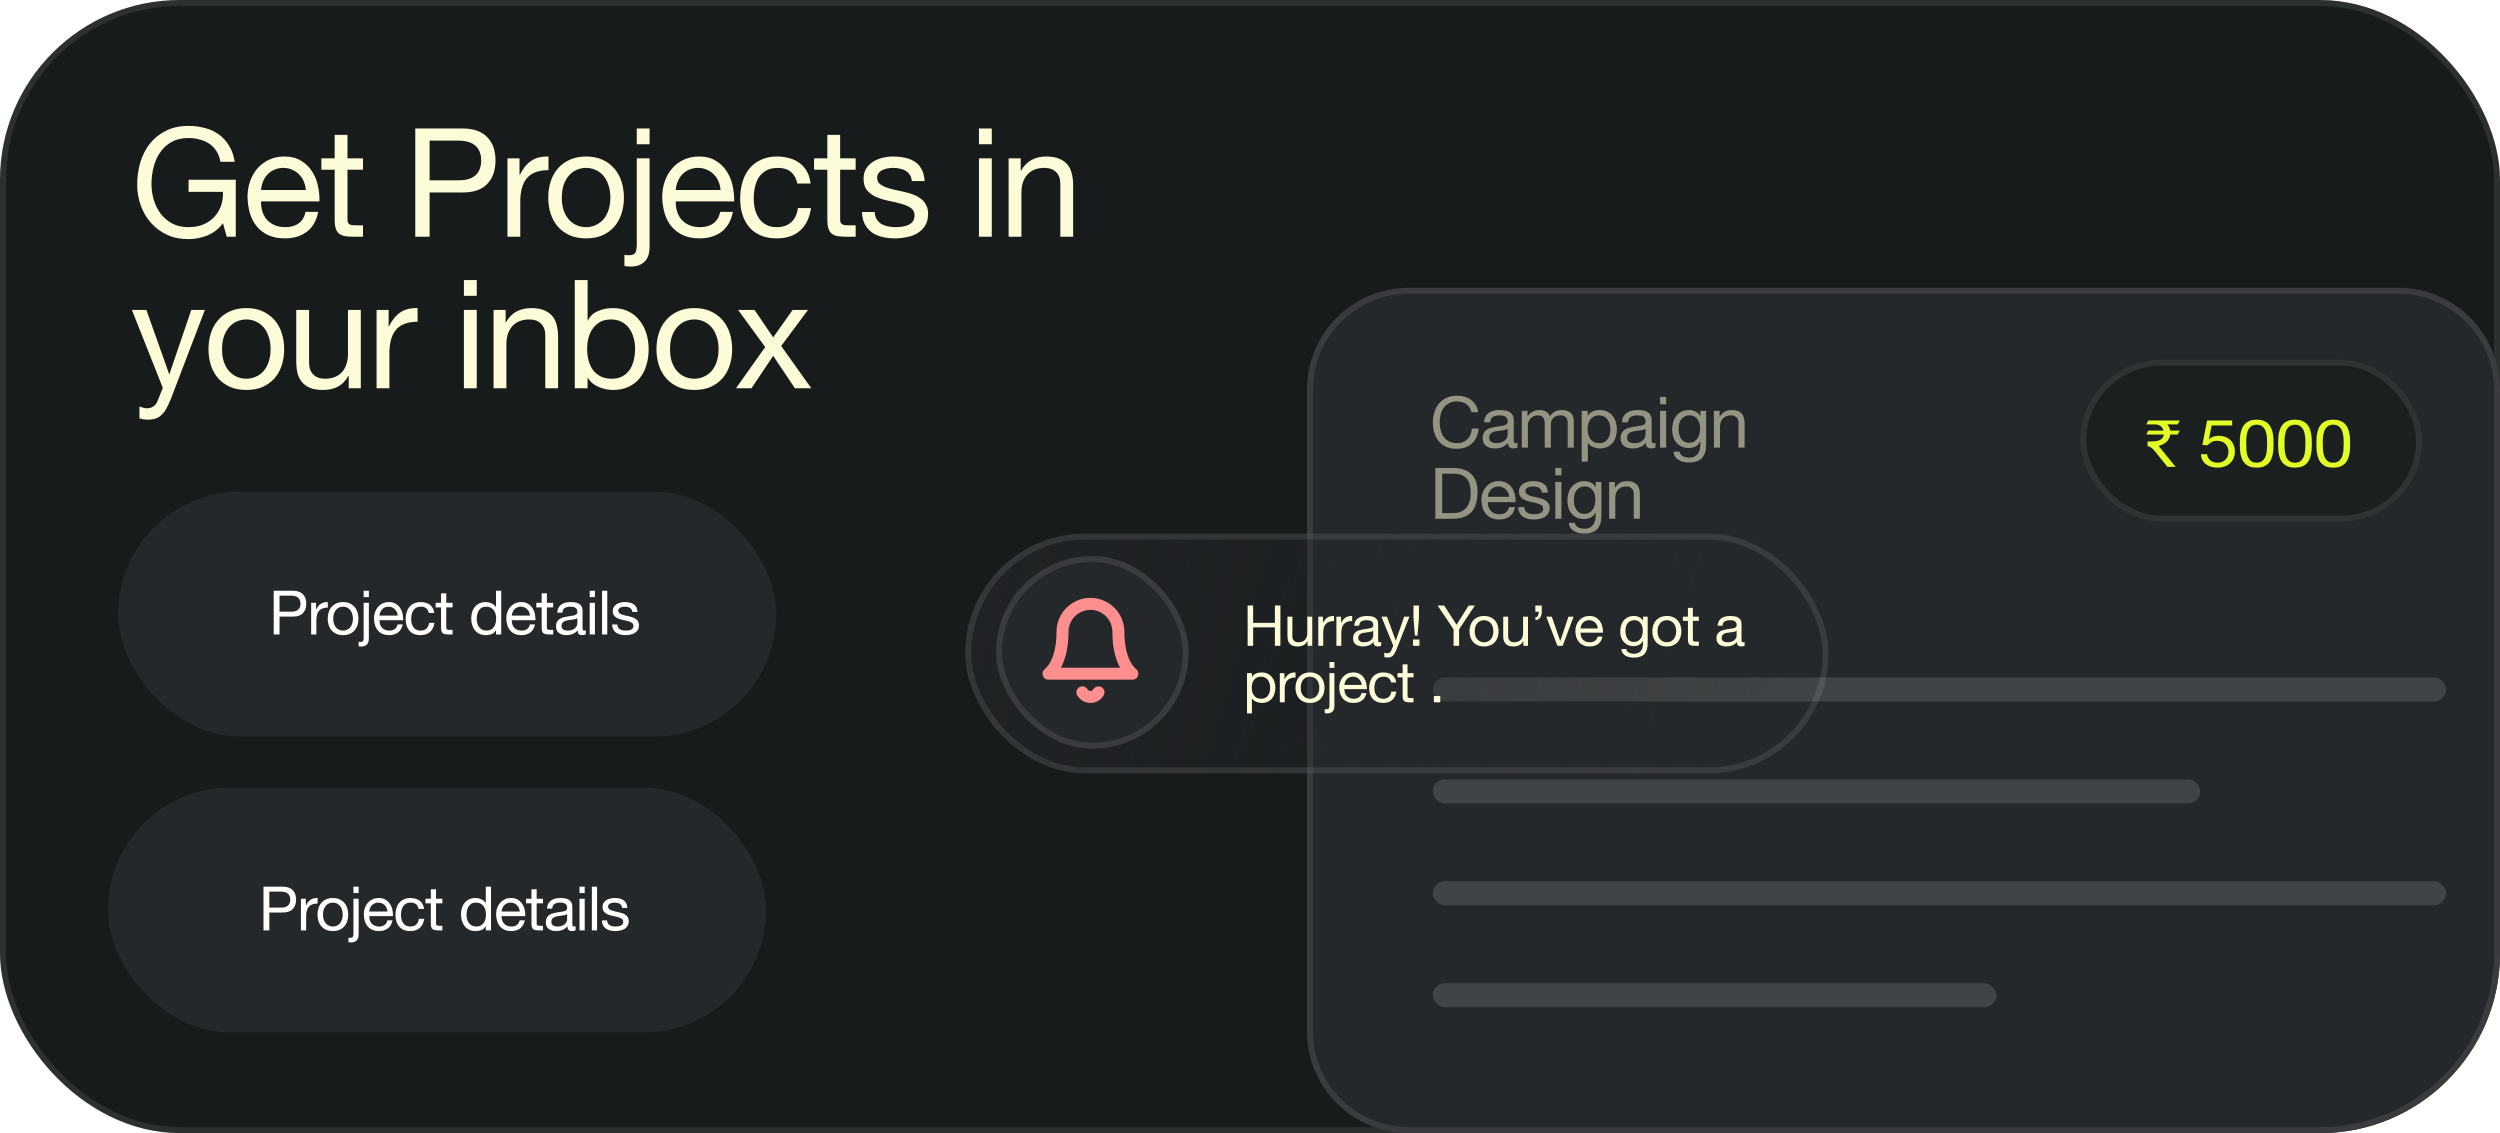 <svg width="417" height="189" viewBox="0 0 417 189" fill="none" xmlns="http://www.w3.org/2000/svg">
<rect width="417" height="189" rx="30" fill="#181B1C"/>
<rect x="0.5" y="0.5" width="416" height="188" rx="29.5" stroke="white" stroke-opacity="0.09"/>
<g filter="url(#filter0_b_4653_51638)">
<rect x="19.702" y="82" width="109.784" height="40.85" rx="20.425" fill="#25282B"/>
</g>
<path d="M46.626 102.03H48.525C49.077 102.037 49.478 101.924 49.73 101.693C49.989 101.462 50.118 101.128 50.118 100.692C50.118 100.256 49.989 99.926 49.73 99.702C49.478 99.47 49.077 99.354 48.525 99.354H46.626V102.03ZM45.655 98.537H48.852C49.587 98.537 50.142 98.728 50.516 99.109C50.898 99.484 51.088 100.011 51.088 100.692C51.088 101.373 50.898 101.904 50.516 102.285C50.142 102.667 49.587 102.854 48.852 102.847H46.626V105.829H45.655V98.537Z" fill="white"/>
<path d="M51.9 100.549H52.717V101.662H52.737C52.948 101.233 53.207 100.917 53.513 100.713C53.819 100.508 54.208 100.413 54.677 100.427V101.346C54.33 101.346 54.034 101.393 53.789 101.489C53.544 101.584 53.346 101.724 53.197 101.907C53.047 102.091 52.938 102.316 52.87 102.581C52.802 102.84 52.768 103.14 52.768 103.48V105.829H51.9V100.549Z" fill="white"/>
<path d="M55.581 103.194C55.581 103.514 55.621 103.8 55.703 104.052C55.791 104.297 55.911 104.505 56.06 104.675C56.21 104.838 56.384 104.964 56.581 105.053C56.785 105.141 57 105.186 57.225 105.186C57.449 105.186 57.66 105.141 57.858 105.053C58.062 104.964 58.239 104.838 58.389 104.675C58.539 104.505 58.654 104.297 58.736 104.052C58.825 103.8 58.869 103.514 58.869 103.194C58.869 102.874 58.825 102.592 58.736 102.347C58.654 102.095 58.539 101.884 58.389 101.713C58.239 101.543 58.062 101.414 57.858 101.325C57.66 101.237 57.449 101.193 57.225 101.193C57 101.193 56.785 101.237 56.581 101.325C56.384 101.414 56.21 101.543 56.06 101.713C55.911 101.884 55.791 102.095 55.703 102.347C55.621 102.592 55.581 102.874 55.581 103.194ZM54.661 103.194C54.661 102.806 54.716 102.445 54.825 102.112C54.934 101.771 55.097 101.479 55.315 101.233C55.533 100.982 55.802 100.784 56.122 100.641C56.442 100.498 56.809 100.427 57.225 100.427C57.647 100.427 58.014 100.498 58.328 100.641C58.648 100.784 58.916 100.982 59.134 101.233C59.352 101.479 59.516 101.771 59.625 102.112C59.733 102.445 59.788 102.806 59.788 103.194C59.788 103.582 59.733 103.943 59.625 104.277C59.516 104.61 59.352 104.903 59.134 105.155C58.916 105.4 58.648 105.594 58.328 105.737C58.014 105.873 57.647 105.941 57.225 105.941C56.809 105.941 56.442 105.873 56.122 105.737C55.802 105.594 55.533 105.4 55.315 105.155C55.097 104.903 54.934 104.61 54.825 104.277C54.716 103.943 54.661 103.582 54.661 103.194Z" fill="white"/>
<path d="M61.526 99.6H60.658V98.537H61.526V99.6ZM61.526 106.493C61.526 106.963 61.411 107.303 61.179 107.514C60.955 107.732 60.648 107.841 60.26 107.841C60.103 107.841 59.957 107.827 59.821 107.8V107.055C59.855 107.061 59.886 107.065 59.913 107.065C59.933 107.072 59.957 107.075 59.984 107.075H60.168C60.359 107.075 60.488 107.021 60.556 106.912C60.624 106.809 60.658 106.622 60.658 106.35V100.549H61.526V106.493Z" fill="white"/>
<path d="M66.333 102.684C66.32 102.479 66.272 102.285 66.19 102.102C66.115 101.918 66.01 101.761 65.874 101.632C65.744 101.496 65.588 101.39 65.404 101.315C65.227 101.233 65.029 101.193 64.811 101.193C64.587 101.193 64.383 101.233 64.199 101.315C64.022 101.39 63.869 101.496 63.739 101.632C63.61 101.768 63.508 101.928 63.433 102.112C63.358 102.289 63.314 102.479 63.3 102.684H66.333ZM67.171 104.154C67.055 104.747 66.799 105.192 66.405 105.492C66.01 105.792 65.513 105.941 64.914 105.941C64.492 105.941 64.124 105.873 63.811 105.737C63.504 105.601 63.246 105.41 63.035 105.165C62.824 104.92 62.663 104.627 62.554 104.287C62.452 103.947 62.395 103.576 62.381 103.174C62.381 102.772 62.442 102.404 62.565 102.071C62.687 101.737 62.858 101.448 63.075 101.203C63.3 100.958 63.562 100.767 63.862 100.631C64.168 100.495 64.502 100.427 64.863 100.427C65.332 100.427 65.72 100.525 66.027 100.723C66.34 100.913 66.588 101.159 66.772 101.458C66.963 101.758 67.092 102.084 67.16 102.439C67.235 102.793 67.266 103.13 67.252 103.45H63.3C63.293 103.681 63.321 103.902 63.382 104.113C63.443 104.318 63.542 104.501 63.678 104.665C63.814 104.821 63.988 104.947 64.199 105.043C64.41 105.138 64.658 105.186 64.944 105.186C65.312 105.186 65.612 105.101 65.843 104.93C66.081 104.76 66.238 104.501 66.313 104.154H67.171Z" fill="white"/>
<path d="M71.532 102.244C71.464 101.911 71.321 101.652 71.103 101.468C70.886 101.285 70.593 101.193 70.225 101.193C69.912 101.193 69.65 101.25 69.439 101.366C69.228 101.482 69.058 101.635 68.928 101.826C68.806 102.016 68.717 102.238 68.663 102.49C68.608 102.735 68.581 102.99 68.581 103.256C68.581 103.501 68.608 103.739 68.663 103.97C68.724 104.202 68.816 104.41 68.939 104.593C69.061 104.77 69.221 104.913 69.418 105.022C69.616 105.131 69.851 105.186 70.123 105.186C70.552 105.186 70.886 105.073 71.124 104.849C71.369 104.624 71.519 104.307 71.573 103.899H72.462C72.367 104.553 72.121 105.056 71.727 105.41C71.338 105.764 70.807 105.941 70.133 105.941C69.732 105.941 69.374 105.877 69.061 105.747C68.755 105.618 68.496 105.434 68.285 105.196C68.081 104.958 67.924 104.675 67.815 104.348C67.713 104.015 67.662 103.65 67.662 103.256C67.662 102.861 67.713 102.493 67.815 102.153C67.917 101.805 68.07 101.506 68.275 101.254C68.486 100.995 68.748 100.794 69.061 100.651C69.374 100.502 69.738 100.427 70.154 100.427C70.453 100.427 70.733 100.464 70.991 100.539C71.257 100.607 71.488 100.716 71.686 100.866C71.89 101.016 72.057 101.206 72.186 101.438C72.315 101.662 72.397 101.931 72.431 102.244H71.532Z" fill="white"/>
<path d="M74.434 100.549H75.486V101.315H74.434V104.593C74.434 104.695 74.441 104.777 74.454 104.838C74.475 104.9 74.509 104.947 74.556 104.981C74.604 105.015 74.669 105.039 74.751 105.053C74.839 105.06 74.951 105.063 75.088 105.063H75.486V105.829H74.822C74.597 105.829 74.403 105.815 74.24 105.788C74.083 105.754 73.954 105.696 73.852 105.615C73.757 105.533 73.685 105.417 73.637 105.267C73.59 105.118 73.566 104.92 73.566 104.675V101.315H72.667V100.549H73.566V98.966H74.434V100.549Z" fill="white"/>
<path d="M79.517 103.235C79.517 103.48 79.548 103.722 79.609 103.96C79.677 104.192 79.776 104.399 79.905 104.583C80.041 104.767 80.212 104.913 80.416 105.022C80.627 105.131 80.872 105.186 81.151 105.186C81.444 105.186 81.692 105.128 81.897 105.012C82.101 104.896 82.268 104.747 82.397 104.563C82.526 104.372 82.618 104.158 82.673 103.919C82.734 103.681 82.765 103.439 82.765 103.194C82.765 102.936 82.734 102.687 82.673 102.449C82.612 102.204 82.513 101.989 82.377 101.805C82.247 101.622 82.077 101.475 81.866 101.366C81.655 101.25 81.4 101.193 81.1 101.193C80.807 101.193 80.559 101.25 80.355 101.366C80.15 101.482 79.987 101.635 79.864 101.826C79.742 102.016 79.653 102.234 79.599 102.479C79.544 102.724 79.517 102.976 79.517 103.235ZM83.602 105.829H82.734V105.114H82.714C82.571 105.407 82.346 105.618 82.04 105.747C81.733 105.877 81.396 105.941 81.029 105.941C80.62 105.941 80.263 105.867 79.956 105.717C79.657 105.567 79.405 105.366 79.201 105.114C79.003 104.862 78.853 104.57 78.751 104.236C78.649 103.902 78.598 103.548 78.598 103.174C78.598 102.799 78.646 102.445 78.741 102.112C78.843 101.778 78.993 101.489 79.19 101.244C79.395 100.992 79.647 100.794 79.946 100.651C80.252 100.502 80.606 100.427 81.008 100.427C81.144 100.427 81.291 100.44 81.447 100.468C81.604 100.495 81.76 100.542 81.917 100.61C82.074 100.672 82.22 100.757 82.356 100.866C82.499 100.968 82.618 101.097 82.714 101.254H82.734V98.537H83.602V105.829Z" fill="white"/>
<path d="M88.4 102.684C88.386 102.479 88.338 102.285 88.257 102.102C88.182 101.918 88.076 101.761 87.94 101.632C87.811 101.496 87.654 101.39 87.47 101.315C87.293 101.233 87.096 101.193 86.878 101.193C86.653 101.193 86.449 101.233 86.265 101.315C86.088 101.39 85.935 101.496 85.806 101.632C85.676 101.768 85.574 101.928 85.499 102.112C85.424 102.289 85.38 102.479 85.367 102.684H88.4ZM89.237 104.154C89.121 104.747 88.866 105.192 88.471 105.492C88.076 105.792 87.579 105.941 86.98 105.941C86.558 105.941 86.19 105.873 85.877 105.737C85.571 105.601 85.312 105.41 85.101 105.165C84.89 104.92 84.73 104.627 84.621 104.287C84.519 103.947 84.461 103.576 84.448 103.174C84.448 102.772 84.509 102.404 84.631 102.071C84.754 101.737 84.924 101.448 85.142 101.203C85.367 100.958 85.629 100.767 85.928 100.631C86.235 100.495 86.568 100.427 86.929 100.427C87.399 100.427 87.787 100.525 88.093 100.723C88.406 100.913 88.655 101.159 88.839 101.458C89.029 101.758 89.159 102.084 89.227 102.439C89.302 102.793 89.332 103.13 89.319 103.45H85.367C85.36 103.681 85.387 103.902 85.448 104.113C85.51 104.318 85.608 104.501 85.745 104.665C85.881 104.821 86.054 104.947 86.265 105.043C86.476 105.138 86.725 105.186 87.011 105.186C87.379 105.186 87.678 105.101 87.909 104.93C88.148 104.76 88.304 104.501 88.379 104.154H89.237Z" fill="white"/>
<path d="M91.219 100.549H92.271V101.315H91.219V104.593C91.219 104.695 91.226 104.777 91.24 104.838C91.26 104.9 91.294 104.947 91.342 104.981C91.39 105.015 91.454 105.039 91.536 105.053C91.625 105.06 91.737 105.063 91.873 105.063H92.271V105.829H91.608C91.383 105.829 91.189 105.815 91.025 105.788C90.869 105.754 90.74 105.696 90.637 105.615C90.542 105.533 90.471 105.417 90.423 105.267C90.375 105.118 90.351 104.92 90.351 104.675V101.315H89.453V100.549H90.351V98.966H91.219V100.549Z" fill="white"/>
<path d="M97.709 105.809C97.559 105.897 97.351 105.941 97.086 105.941C96.861 105.941 96.681 105.88 96.545 105.758C96.415 105.628 96.35 105.421 96.35 105.135C96.112 105.421 95.833 105.628 95.513 105.758C95.2 105.88 94.859 105.941 94.492 105.941C94.254 105.941 94.025 105.914 93.808 105.86C93.597 105.805 93.413 105.72 93.256 105.604C93.1 105.489 92.974 105.339 92.878 105.155C92.79 104.964 92.746 104.736 92.746 104.471C92.746 104.171 92.797 103.926 92.899 103.736C93.001 103.545 93.134 103.392 93.297 103.276C93.467 103.153 93.658 103.061 93.869 103C94.087 102.939 94.308 102.888 94.533 102.847C94.771 102.799 94.996 102.765 95.207 102.745C95.425 102.718 95.615 102.684 95.779 102.643C95.942 102.595 96.071 102.53 96.167 102.449C96.262 102.36 96.31 102.234 96.31 102.071C96.31 101.88 96.272 101.727 96.197 101.611C96.129 101.496 96.037 101.407 95.922 101.346C95.813 101.285 95.687 101.244 95.544 101.223C95.408 101.203 95.271 101.193 95.135 101.193C94.768 101.193 94.461 101.264 94.216 101.407C93.971 101.543 93.838 101.805 93.818 102.193H92.95C92.963 101.867 93.031 101.591 93.154 101.366C93.277 101.142 93.44 100.961 93.644 100.825C93.849 100.682 94.08 100.58 94.339 100.519C94.604 100.457 94.887 100.427 95.186 100.427C95.425 100.427 95.659 100.444 95.891 100.478C96.129 100.512 96.344 100.583 96.534 100.692C96.725 100.794 96.878 100.941 96.994 101.131C97.11 101.322 97.168 101.57 97.168 101.877V104.593C97.168 104.798 97.178 104.947 97.198 105.043C97.225 105.138 97.307 105.186 97.443 105.186C97.518 105.186 97.607 105.169 97.709 105.135V105.809ZM96.299 103.102C96.191 103.184 96.048 103.245 95.871 103.286C95.694 103.32 95.506 103.351 95.309 103.378C95.118 103.398 94.924 103.426 94.727 103.46C94.529 103.487 94.352 103.535 94.196 103.603C94.039 103.671 93.91 103.77 93.808 103.899C93.712 104.021 93.665 104.192 93.665 104.41C93.665 104.553 93.692 104.675 93.746 104.777C93.808 104.872 93.882 104.951 93.971 105.012C94.066 105.073 94.175 105.118 94.298 105.145C94.42 105.172 94.55 105.186 94.686 105.186C94.972 105.186 95.217 105.148 95.421 105.073C95.626 104.992 95.792 104.893 95.922 104.777C96.051 104.655 96.146 104.525 96.208 104.389C96.269 104.246 96.299 104.113 96.299 103.991V103.102Z" fill="white"/>
<path d="M99.232 99.6H98.364V98.537H99.232V99.6ZM98.364 100.549H99.232V105.829H98.364V100.549Z" fill="white"/>
<path d="M100.423 98.537H101.291V105.829H100.423V98.537Z" fill="white"/>
<path d="M102.963 104.164C102.97 104.355 103.014 104.518 103.096 104.655C103.177 104.784 103.283 104.89 103.412 104.971C103.548 105.046 103.698 105.101 103.862 105.135C104.032 105.169 104.205 105.186 104.382 105.186C104.519 105.186 104.661 105.175 104.811 105.155C104.961 105.135 105.097 105.097 105.22 105.043C105.349 104.988 105.455 104.91 105.536 104.808C105.618 104.699 105.659 104.563 105.659 104.399C105.659 104.175 105.574 104.004 105.404 103.889C105.233 103.773 105.019 103.681 104.76 103.613C104.508 103.538 104.233 103.473 103.933 103.419C103.633 103.358 103.354 103.276 103.096 103.174C102.844 103.065 102.633 102.915 102.462 102.724C102.292 102.534 102.207 102.268 102.207 101.928C102.207 101.662 102.265 101.434 102.381 101.244C102.503 101.053 102.656 100.9 102.84 100.784C103.031 100.662 103.242 100.573 103.473 100.519C103.712 100.457 103.947 100.427 104.178 100.427C104.478 100.427 104.753 100.454 105.005 100.508C105.257 100.556 105.478 100.645 105.669 100.774C105.867 100.896 106.023 101.067 106.139 101.285C106.255 101.496 106.323 101.761 106.343 102.081H105.475C105.461 101.911 105.417 101.771 105.342 101.662C105.267 101.547 105.172 101.455 105.056 101.387C104.941 101.319 104.811 101.271 104.668 101.244C104.532 101.21 104.393 101.193 104.25 101.193C104.12 101.193 103.987 101.203 103.851 101.223C103.722 101.244 103.603 101.281 103.494 101.336C103.385 101.383 103.296 101.451 103.228 101.54C103.16 101.622 103.126 101.73 103.126 101.867C103.126 102.016 103.177 102.142 103.279 102.244C103.388 102.34 103.524 102.422 103.688 102.49C103.851 102.551 104.035 102.605 104.239 102.653C104.444 102.694 104.648 102.738 104.852 102.786C105.07 102.833 105.281 102.891 105.485 102.959C105.696 103.027 105.88 103.119 106.037 103.235C106.2 103.344 106.33 103.484 106.425 103.654C106.527 103.824 106.578 104.035 106.578 104.287C106.578 104.607 106.51 104.872 106.374 105.084C106.244 105.295 106.071 105.465 105.853 105.594C105.642 105.724 105.4 105.812 105.128 105.86C104.862 105.914 104.597 105.941 104.331 105.941C104.039 105.941 103.759 105.911 103.494 105.849C103.228 105.788 102.993 105.689 102.789 105.553C102.585 105.41 102.422 105.227 102.299 105.002C102.176 104.77 102.108 104.491 102.095 104.164H102.963Z" fill="white"/>
<g filter="url(#filter1_b_4653_51638)">
<rect x="18" y="131.36" width="109.784" height="40.85" rx="20.425" fill="#25282B"/>
</g>
<path d="M44.923 151.39H46.823C47.374 151.397 47.776 151.285 48.028 151.053C48.287 150.822 48.416 150.488 48.416 150.053C48.416 149.617 48.287 149.287 48.028 149.062C47.776 148.83 47.374 148.715 46.823 148.715H44.923V151.39ZM43.953 147.898H47.15C47.885 147.898 48.44 148.088 48.814 148.47C49.196 148.844 49.386 149.372 49.386 150.053C49.386 150.733 49.196 151.264 48.814 151.646C48.44 152.027 47.885 152.214 47.15 152.207H44.923V155.189H43.953V147.898Z" fill="white"/>
<path d="M50.197 149.91H51.014V151.023H51.035C51.246 150.594 51.505 150.277 51.811 150.073C52.117 149.869 52.505 149.773 52.975 149.787V150.706C52.628 150.706 52.332 150.754 52.087 150.849C51.842 150.944 51.644 151.084 51.494 151.268C51.345 151.452 51.236 151.676 51.168 151.942C51.099 152.201 51.066 152.5 51.066 152.841V155.189H50.197V149.91Z" fill="white"/>
<path d="M53.878 152.555C53.878 152.875 53.919 153.161 54.001 153.412C54.089 153.658 54.209 153.865 54.358 154.035C54.508 154.199 54.682 154.325 54.879 154.413C55.083 154.502 55.298 154.546 55.523 154.546C55.747 154.546 55.958 154.502 56.156 154.413C56.36 154.325 56.537 154.199 56.687 154.035C56.837 153.865 56.952 153.658 57.034 153.412C57.123 153.161 57.167 152.875 57.167 152.555C57.167 152.235 57.123 151.952 57.034 151.707C56.952 151.455 56.837 151.244 56.687 151.074C56.537 150.904 56.36 150.774 56.156 150.686C55.958 150.597 55.747 150.553 55.523 150.553C55.298 150.553 55.083 150.597 54.879 150.686C54.682 150.774 54.508 150.904 54.358 151.074C54.209 151.244 54.089 151.455 54.001 151.707C53.919 151.952 53.878 152.235 53.878 152.555ZM52.959 152.555C52.959 152.167 53.014 151.806 53.123 151.472C53.231 151.132 53.395 150.839 53.613 150.594C53.831 150.342 54.1 150.144 54.42 150.001C54.74 149.859 55.107 149.787 55.523 149.787C55.945 149.787 56.312 149.859 56.626 150.001C56.946 150.144 57.214 150.342 57.432 150.594C57.65 150.839 57.813 151.132 57.922 151.472C58.031 151.806 58.086 152.167 58.086 152.555C58.086 152.943 58.031 153.304 57.922 153.637C57.813 153.971 57.65 154.263 57.432 154.515C57.214 154.76 56.946 154.955 56.626 155.098C56.312 155.234 55.945 155.302 55.523 155.302C55.107 155.302 54.74 155.234 54.42 155.098C54.1 154.955 53.831 154.76 53.613 154.515C53.395 154.263 53.231 153.971 53.123 153.637C53.014 153.304 52.959 152.943 52.959 152.555Z" fill="white"/>
<path d="M59.824 148.96H58.956V147.898H59.824V148.96ZM59.824 155.853C59.824 156.323 59.709 156.663 59.477 156.874C59.252 157.092 58.946 157.201 58.558 157.201C58.401 157.201 58.255 157.188 58.119 157.16V156.415C58.153 156.422 58.183 156.425 58.211 156.425C58.231 156.432 58.255 156.435 58.282 156.435H58.466C58.657 156.435 58.786 156.381 58.854 156.272C58.922 156.17 58.956 155.983 58.956 155.71V149.91H59.824V155.853Z" fill="white"/>
<path d="M64.631 152.044C64.617 151.84 64.57 151.646 64.488 151.462C64.413 151.278 64.308 151.121 64.171 150.992C64.042 150.856 63.886 150.75 63.702 150.676C63.525 150.594 63.327 150.553 63.109 150.553C62.885 150.553 62.68 150.594 62.497 150.676C62.32 150.75 62.166 150.856 62.037 150.992C61.908 151.128 61.806 151.288 61.731 151.472C61.656 151.649 61.611 151.84 61.598 152.044H64.631ZM65.468 153.515C65.353 154.107 65.097 154.553 64.703 154.852C64.308 155.152 63.811 155.302 63.212 155.302C62.789 155.302 62.422 155.234 62.108 155.098C61.802 154.961 61.543 154.771 61.332 154.526C61.121 154.281 60.961 153.988 60.852 153.647C60.75 153.307 60.692 152.936 60.679 152.534C60.679 152.132 60.74 151.765 60.863 151.431C60.985 151.098 61.155 150.808 61.373 150.563C61.598 150.318 61.86 150.127 62.16 149.991C62.466 149.855 62.8 149.787 63.16 149.787C63.63 149.787 64.018 149.886 64.325 150.083C64.638 150.274 64.886 150.519 65.07 150.818C65.261 151.118 65.39 151.445 65.458 151.799C65.533 152.153 65.564 152.49 65.55 152.81H61.598C61.591 153.041 61.618 153.263 61.68 153.474C61.741 153.678 61.84 153.862 61.976 154.025C62.112 154.182 62.286 154.308 62.497 154.403C62.708 154.498 62.956 154.546 63.242 154.546C63.61 154.546 63.909 154.461 64.141 154.291C64.379 154.121 64.536 153.862 64.611 153.515H65.468Z" fill="white"/>
<path d="M69.83 151.605C69.762 151.271 69.619 151.013 69.401 150.829C69.183 150.645 68.891 150.553 68.523 150.553C68.21 150.553 67.948 150.611 67.737 150.727C67.526 150.842 67.356 150.995 67.226 151.186C67.104 151.377 67.015 151.598 66.961 151.85C66.906 152.095 66.879 152.35 66.879 152.616C66.879 152.861 66.906 153.099 66.961 153.331C67.022 153.562 67.114 153.77 67.236 153.954C67.359 154.131 67.519 154.274 67.716 154.383C67.914 154.492 68.149 154.546 68.421 154.546C68.85 154.546 69.183 154.434 69.422 154.209C69.667 153.984 69.817 153.668 69.871 153.259H70.76C70.664 153.913 70.419 154.417 70.024 154.771C69.636 155.125 69.105 155.302 68.431 155.302C68.029 155.302 67.672 155.237 67.359 155.108C67.052 154.978 66.794 154.795 66.583 154.556C66.379 154.318 66.222 154.035 66.113 153.709C66.011 153.375 65.96 153.011 65.96 152.616C65.96 152.221 66.011 151.853 66.113 151.513C66.215 151.166 66.368 150.866 66.573 150.614C66.784 150.356 67.046 150.155 67.359 150.012C67.672 149.862 68.036 149.787 68.452 149.787C68.751 149.787 69.03 149.824 69.289 149.899C69.555 149.967 69.786 150.076 69.984 150.226C70.188 150.376 70.355 150.567 70.484 150.798C70.613 151.023 70.695 151.292 70.729 151.605H69.83Z" fill="white"/>
<path d="M72.732 149.91H73.784V150.676H72.732V153.954C72.732 154.056 72.739 154.138 72.752 154.199C72.773 154.26 72.807 154.308 72.854 154.342C72.902 154.376 72.967 154.4 73.048 154.413C73.137 154.42 73.249 154.423 73.385 154.423H73.784V155.189H73.12C72.895 155.189 72.701 155.176 72.538 155.149C72.381 155.115 72.252 155.057 72.15 154.975C72.054 154.893 71.983 154.778 71.935 154.628C71.888 154.478 71.864 154.281 71.864 154.035V150.676H70.965V149.91H71.864V148.327H72.732V149.91Z" fill="white"/>
<path d="M77.815 152.595C77.815 152.841 77.846 153.082 77.907 153.321C77.975 153.552 78.074 153.76 78.203 153.943C78.339 154.127 78.51 154.274 78.714 154.383C78.925 154.492 79.17 154.546 79.449 154.546C79.742 154.546 79.99 154.488 80.195 154.372C80.399 154.257 80.566 154.107 80.695 153.923C80.824 153.732 80.916 153.518 80.971 153.28C81.032 153.041 81.063 152.8 81.063 152.555C81.063 152.296 81.032 152.047 80.971 151.809C80.909 151.564 80.811 151.35 80.674 151.166C80.545 150.982 80.375 150.835 80.164 150.727C79.953 150.611 79.698 150.553 79.398 150.553C79.105 150.553 78.857 150.611 78.652 150.727C78.448 150.842 78.285 150.995 78.162 151.186C78.04 151.377 77.951 151.595 77.897 151.84C77.842 152.085 77.815 152.337 77.815 152.595ZM81.9 155.189H81.032V154.475H81.011C80.869 154.767 80.644 154.978 80.338 155.108C80.031 155.237 79.694 155.302 79.326 155.302C78.918 155.302 78.561 155.227 78.254 155.077C77.955 154.927 77.703 154.726 77.498 154.475C77.301 154.223 77.151 153.93 77.049 153.596C76.947 153.263 76.896 152.909 76.896 152.534C76.896 152.16 76.944 151.806 77.039 151.472C77.141 151.138 77.291 150.849 77.488 150.604C77.692 150.352 77.944 150.155 78.244 150.012C78.55 149.862 78.904 149.787 79.306 149.787C79.442 149.787 79.589 149.801 79.745 149.828C79.902 149.855 80.058 149.903 80.215 149.971C80.371 150.032 80.518 150.117 80.654 150.226C80.797 150.328 80.916 150.458 81.011 150.614H81.032V147.898H81.9V155.189Z" fill="white"/>
<path d="M86.698 152.044C86.684 151.84 86.636 151.646 86.555 151.462C86.48 151.278 86.374 151.121 86.238 150.992C86.109 150.856 85.952 150.75 85.768 150.676C85.591 150.594 85.394 150.553 85.176 150.553C84.951 150.553 84.747 150.594 84.563 150.676C84.386 150.75 84.233 150.856 84.104 150.992C83.974 151.128 83.872 151.288 83.797 151.472C83.722 151.649 83.678 151.84 83.665 152.044H86.698ZM87.535 153.515C87.419 154.107 87.164 154.553 86.769 154.852C86.374 155.152 85.877 155.302 85.278 155.302C84.856 155.302 84.488 155.234 84.175 155.098C83.869 154.961 83.61 154.771 83.399 154.526C83.188 154.281 83.028 153.988 82.919 153.647C82.817 153.307 82.759 152.936 82.745 152.534C82.745 152.132 82.807 151.765 82.929 151.431C83.052 151.098 83.222 150.808 83.44 150.563C83.665 150.318 83.927 150.127 84.226 149.991C84.532 149.855 84.866 149.787 85.227 149.787C85.697 149.787 86.085 149.886 86.391 150.083C86.704 150.274 86.953 150.519 87.137 150.818C87.327 151.118 87.457 151.445 87.525 151.799C87.6 152.153 87.63 152.49 87.617 152.81H83.665C83.658 153.041 83.685 153.263 83.746 153.474C83.807 153.678 83.906 153.862 84.042 154.025C84.178 154.182 84.352 154.308 84.563 154.403C84.774 154.498 85.023 154.546 85.309 154.546C85.676 154.546 85.976 154.461 86.207 154.291C86.446 154.121 86.602 153.862 86.677 153.515H87.535Z" fill="white"/>
<path d="M89.517 149.91H90.569V150.676H89.517V153.954C89.517 154.056 89.524 154.138 89.538 154.199C89.558 154.26 89.592 154.308 89.64 154.342C89.688 154.376 89.752 154.4 89.834 154.413C89.922 154.42 90.035 154.423 90.171 154.423H90.569V155.189H89.905C89.681 155.189 89.487 155.176 89.323 155.149C89.167 155.115 89.037 155.057 88.935 154.975C88.84 154.893 88.768 154.778 88.721 154.628C88.673 154.478 88.649 154.281 88.649 154.035V150.676H87.751V149.91H88.649V148.327H89.517V149.91Z" fill="white"/>
<path d="M96.007 155.169C95.857 155.258 95.649 155.302 95.384 155.302C95.159 155.302 94.979 155.24 94.842 155.118C94.713 154.989 94.648 154.781 94.648 154.495C94.41 154.781 94.131 154.989 93.811 155.118C93.498 155.24 93.157 155.302 92.79 155.302C92.551 155.302 92.323 155.275 92.106 155.22C91.894 155.166 91.711 155.08 91.554 154.965C91.397 154.849 91.272 154.699 91.176 154.515C91.088 154.325 91.043 154.097 91.043 153.831C91.043 153.532 91.094 153.286 91.197 153.096C91.299 152.905 91.431 152.752 91.595 152.636C91.765 152.514 91.956 152.422 92.167 152.361C92.385 152.299 92.606 152.248 92.831 152.207C93.069 152.16 93.293 152.126 93.505 152.105C93.722 152.078 93.913 152.044 94.076 152.003C94.24 151.955 94.369 151.891 94.465 151.809C94.56 151.721 94.608 151.595 94.608 151.431C94.608 151.241 94.57 151.087 94.495 150.972C94.427 150.856 94.335 150.767 94.219 150.706C94.111 150.645 93.985 150.604 93.842 150.584C93.705 150.563 93.569 150.553 93.433 150.553C93.066 150.553 92.759 150.624 92.514 150.767C92.269 150.904 92.136 151.166 92.116 151.554H91.248C91.261 151.227 91.329 150.951 91.452 150.727C91.574 150.502 91.738 150.321 91.942 150.185C92.146 150.042 92.378 149.94 92.636 149.879C92.902 149.818 93.185 149.787 93.484 149.787C93.722 149.787 93.957 149.804 94.189 149.838C94.427 149.872 94.642 149.944 94.832 150.053C95.023 150.155 95.176 150.301 95.292 150.492C95.407 150.682 95.465 150.931 95.465 151.237V153.954C95.465 154.158 95.476 154.308 95.496 154.403C95.523 154.498 95.605 154.546 95.741 154.546C95.816 154.546 95.904 154.529 96.007 154.495V155.169ZM94.597 152.463C94.488 152.544 94.345 152.606 94.168 152.647C93.991 152.681 93.804 152.711 93.607 152.738C93.416 152.759 93.222 152.786 93.025 152.82C92.827 152.847 92.65 152.895 92.494 152.963C92.337 153.031 92.208 153.13 92.106 153.259C92.01 153.382 91.963 153.552 91.963 153.77C91.963 153.913 91.99 154.035 92.044 154.138C92.106 154.233 92.18 154.311 92.269 154.372C92.364 154.434 92.473 154.478 92.596 154.505C92.718 154.532 92.848 154.546 92.984 154.546C93.27 154.546 93.515 154.509 93.719 154.434C93.923 154.352 94.09 154.253 94.219 154.138C94.349 154.015 94.444 153.886 94.505 153.749C94.567 153.606 94.597 153.474 94.597 153.351V152.463Z" fill="white"/>
<path d="M97.529 148.96H96.661V147.898H97.529V148.96ZM96.661 149.91H97.529V155.189H96.661V149.91Z" fill="white"/>
<path d="M98.721 147.898H99.589V155.189H98.721V147.898Z" fill="white"/>
<path d="M101.261 153.525C101.267 153.715 101.312 153.879 101.393 154.015C101.475 154.144 101.581 154.25 101.71 154.332C101.846 154.406 101.996 154.461 102.159 154.495C102.33 154.529 102.503 154.546 102.68 154.546C102.816 154.546 102.959 154.536 103.109 154.515C103.259 154.495 103.395 154.458 103.518 154.403C103.647 154.349 103.753 154.27 103.834 154.168C103.916 154.059 103.957 153.923 103.957 153.76C103.957 153.535 103.872 153.365 103.701 153.249C103.531 153.133 103.317 153.041 103.058 152.973C102.806 152.898 102.53 152.834 102.231 152.779C101.931 152.718 101.652 152.636 101.393 152.534C101.142 152.425 100.93 152.275 100.76 152.085C100.59 151.894 100.505 151.629 100.505 151.288C100.505 151.023 100.563 150.795 100.679 150.604C100.801 150.413 100.954 150.26 101.138 150.144C101.329 150.022 101.54 149.933 101.771 149.879C102.01 149.818 102.244 149.787 102.476 149.787C102.776 149.787 103.051 149.814 103.303 149.869C103.555 149.916 103.776 150.005 103.967 150.134C104.164 150.257 104.321 150.427 104.437 150.645C104.552 150.856 104.621 151.121 104.641 151.441H103.773C103.759 151.271 103.715 151.132 103.64 151.023C103.565 150.907 103.47 150.815 103.354 150.747C103.238 150.679 103.109 150.631 102.966 150.604C102.83 150.57 102.69 150.553 102.547 150.553C102.418 150.553 102.285 150.563 102.149 150.584C102.02 150.604 101.901 150.641 101.792 150.696C101.683 150.744 101.594 150.812 101.526 150.9C101.458 150.982 101.424 151.091 101.424 151.227C101.424 151.377 101.475 151.503 101.577 151.605C101.686 151.7 101.822 151.782 101.986 151.85C102.149 151.911 102.333 151.966 102.537 152.013C102.741 152.054 102.946 152.098 103.15 152.146C103.368 152.194 103.579 152.252 103.783 152.32C103.994 152.388 104.178 152.48 104.335 152.595C104.498 152.704 104.627 152.844 104.723 153.014C104.825 153.184 104.876 153.395 104.876 153.647C104.876 153.967 104.808 154.233 104.672 154.444C104.542 154.655 104.369 154.825 104.151 154.955C103.94 155.084 103.698 155.172 103.426 155.22C103.16 155.275 102.895 155.302 102.629 155.302C102.336 155.302 102.057 155.271 101.792 155.21C101.526 155.149 101.291 155.05 101.087 154.914C100.883 154.771 100.719 154.587 100.597 154.362C100.474 154.131 100.406 153.852 100.393 153.525H101.261Z" fill="white"/>
<path d="M37.189 37.232C36.485 38.176 35.613 38.859 34.574 39.28C33.535 39.685 32.487 39.887 31.43 39.887C30.089 39.887 28.89 39.643 27.834 39.154C26.778 38.648 25.881 37.974 25.143 37.131C24.406 36.288 23.844 35.319 23.459 34.223C23.073 33.128 22.88 31.99 22.88 30.81C22.88 29.495 23.056 28.248 23.408 27.068C23.777 25.871 24.314 24.826 25.018 23.933C25.739 23.04 26.627 22.332 27.683 21.809C28.756 21.27 30.005 21 31.43 21C32.403 21 33.317 21.118 34.172 21.354C35.043 21.573 35.815 21.927 36.485 22.416C37.173 22.905 37.743 23.528 38.195 24.287C38.665 25.029 38.983 25.93 39.151 26.992H36.762C36.645 26.301 36.426 25.711 36.108 25.222C35.789 24.717 35.395 24.304 34.926 23.983C34.457 23.663 33.92 23.427 33.317 23.276C32.73 23.107 32.101 23.023 31.43 23.023C30.341 23.023 29.402 23.242 28.614 23.68C27.843 24.118 27.206 24.7 26.703 25.425C26.216 26.133 25.856 26.95 25.621 27.877C25.387 28.787 25.269 29.723 25.269 30.684C25.269 31.628 25.403 32.538 25.672 33.414C25.94 34.274 26.334 35.041 26.854 35.715C27.373 36.373 28.01 36.904 28.765 37.308C29.536 37.696 30.425 37.89 31.43 37.89C32.369 37.89 33.199 37.738 33.92 37.434C34.641 37.131 35.245 36.718 35.731 36.196C36.234 35.656 36.611 35.032 36.862 34.325C37.114 33.6 37.223 32.824 37.189 31.998H31.456V29.976H39.327V39.483H37.818L37.189 37.232Z" fill="#FCFCD8"/>
<path d="M51.015 31.695C50.982 31.189 50.864 30.709 50.663 30.254C50.479 29.799 50.219 29.411 49.884 29.091C49.565 28.754 49.18 28.492 48.727 28.307C48.291 28.105 47.805 28.004 47.268 28.004C46.715 28.004 46.212 28.105 45.76 28.307C45.324 28.492 44.946 28.754 44.628 29.091C44.309 29.428 44.058 29.824 43.873 30.279C43.689 30.717 43.58 31.189 43.547 31.695H51.015ZM53.078 35.336C52.792 36.802 52.164 37.906 51.191 38.648C50.219 39.39 48.995 39.761 47.52 39.761C46.48 39.761 45.575 39.592 44.804 39.255C44.049 38.918 43.412 38.446 42.893 37.839C42.373 37.232 41.979 36.507 41.711 35.665C41.459 34.822 41.317 33.903 41.283 32.909C41.283 31.914 41.434 31.004 41.736 30.178C42.038 29.352 42.457 28.636 42.993 28.029C43.547 27.422 44.192 26.95 44.93 26.613C45.684 26.276 46.505 26.107 47.394 26.107C48.551 26.107 49.507 26.352 50.261 26.841C51.032 27.312 51.644 27.919 52.097 28.661C52.566 29.403 52.885 30.212 53.052 31.088C53.237 31.965 53.312 32.799 53.279 33.591H43.547C43.53 34.164 43.597 34.712 43.748 35.235C43.898 35.74 44.142 36.196 44.477 36.6C44.812 36.988 45.24 37.3 45.76 37.536C46.279 37.772 46.891 37.89 47.595 37.89C48.501 37.89 49.238 37.679 49.808 37.258C50.395 36.836 50.781 36.196 50.965 35.336H53.078Z" fill="#FCFCD8"/>
<path d="M57.959 26.411H60.549V28.307H57.959V36.423C57.959 36.676 57.976 36.878 58.009 37.03C58.06 37.182 58.143 37.3 58.261 37.384C58.378 37.468 58.537 37.527 58.739 37.561C58.956 37.578 59.233 37.586 59.568 37.586H60.549V39.483H58.915C58.361 39.483 57.883 39.449 57.481 39.381C57.096 39.297 56.777 39.154 56.526 38.952C56.291 38.749 56.115 38.463 55.997 38.092C55.88 37.721 55.821 37.232 55.821 36.625V28.307H53.608V26.411H55.821V22.492H57.959V26.411Z" fill="#FCFCD8"/>
<path d="M71.658 30.077H76.336C77.694 30.094 78.683 29.816 79.303 29.242C79.94 28.669 80.259 27.843 80.259 26.765C80.259 25.686 79.94 24.868 79.303 24.312C78.683 23.739 77.694 23.453 76.336 23.453H71.658V30.077ZM69.269 21.43H77.141C78.951 21.43 80.318 21.902 81.24 22.846C82.178 23.773 82.648 25.079 82.648 26.765C82.648 28.45 82.178 29.765 81.24 30.709C80.318 31.653 78.951 32.116 77.141 32.1H71.658V39.483H69.269V21.43Z" fill="#FCFCD8"/>
<path d="M84.646 26.411H86.657V29.167H86.708C87.228 28.105 87.865 27.321 88.619 26.815C89.373 26.31 90.329 26.074 91.486 26.107V28.383C90.631 28.383 89.901 28.501 89.298 28.737C88.694 28.973 88.208 29.318 87.839 29.773C87.471 30.229 87.202 30.785 87.035 31.442C86.867 32.083 86.783 32.824 86.783 33.667V39.483H84.646V26.411Z" fill="#FCFCD8"/>
<path d="M93.71 32.959C93.71 33.752 93.81 34.459 94.011 35.083C94.229 35.69 94.523 36.204 94.892 36.625C95.26 37.03 95.688 37.342 96.174 37.561C96.677 37.78 97.205 37.89 97.758 37.89C98.312 37.89 98.832 37.78 99.318 37.561C99.821 37.342 100.257 37.03 100.625 36.625C100.994 36.204 101.279 35.69 101.48 35.083C101.698 34.459 101.807 33.752 101.807 32.959C101.807 32.167 101.698 31.468 101.48 30.861C101.279 30.237 100.994 29.715 100.625 29.293C100.257 28.872 99.821 28.551 99.318 28.332C98.832 28.113 98.312 28.004 97.758 28.004C97.205 28.004 96.677 28.113 96.174 28.332C95.688 28.551 95.26 28.872 94.892 29.293C94.523 29.715 94.229 30.237 94.011 30.861C93.81 31.468 93.71 32.167 93.71 32.959ZM91.446 32.959C91.446 31.998 91.581 31.105 91.849 30.279C92.117 29.436 92.519 28.712 93.056 28.105C93.592 27.481 94.254 26.992 95.043 26.638C95.831 26.284 96.736 26.107 97.758 26.107C98.798 26.107 99.703 26.284 100.474 26.638C101.262 26.992 101.925 27.481 102.461 28.105C102.998 28.712 103.4 29.436 103.668 30.279C103.936 31.105 104.071 31.998 104.071 32.959C104.071 33.92 103.936 34.813 103.668 35.639C103.4 36.465 102.998 37.19 102.461 37.814C101.925 38.42 101.262 38.901 100.474 39.255C99.703 39.592 98.798 39.761 97.758 39.761C96.736 39.761 95.831 39.592 95.043 39.255C94.254 38.901 93.592 38.42 93.056 37.814C92.519 37.19 92.117 36.465 91.849 35.639C91.581 34.813 91.446 33.92 91.446 32.959Z" fill="#FCFCD8"/>
<path d="M108.351 24.059H106.214V21.43H108.351V24.059ZM108.351 41.126C108.351 42.289 108.066 43.132 107.496 43.654C106.943 44.194 106.189 44.463 105.233 44.463C104.847 44.463 104.487 44.43 104.152 44.362V42.517C104.235 42.533 104.311 42.542 104.378 42.542C104.428 42.559 104.487 42.567 104.554 42.567H105.007C105.476 42.567 105.795 42.432 105.962 42.163C106.13 41.91 106.214 41.446 106.214 40.772V26.411H108.351V41.126Z" fill="#FCFCD8"/>
<path d="M120.188 31.695C120.154 31.189 120.037 30.709 119.836 30.254C119.651 29.799 119.392 29.411 119.056 29.091C118.738 28.754 118.352 28.492 117.899 28.307C117.464 28.105 116.977 28.004 116.441 28.004C115.888 28.004 115.385 28.105 114.932 28.307C114.496 28.492 114.119 28.754 113.8 29.091C113.482 29.428 113.23 29.824 113.046 30.279C112.861 30.717 112.752 31.189 112.719 31.695H120.188ZM122.25 35.336C121.965 36.802 121.336 37.906 120.364 38.648C119.392 39.39 118.168 39.761 116.692 39.761C115.653 39.761 114.748 39.592 113.976 39.255C113.222 38.918 112.585 38.446 112.065 37.839C111.545 37.232 111.151 36.507 110.883 35.665C110.632 34.822 110.489 33.903 110.456 32.909C110.456 31.914 110.607 31.004 110.908 30.178C111.21 29.352 111.629 28.636 112.166 28.029C112.719 27.422 113.364 26.95 114.102 26.613C114.856 26.276 115.678 26.107 116.567 26.107C117.723 26.107 118.679 26.352 119.433 26.841C120.205 27.312 120.817 27.919 121.269 28.661C121.739 29.403 122.057 30.212 122.225 31.088C122.409 31.965 122.485 32.799 122.451 33.591H112.719C112.702 34.164 112.769 34.712 112.92 35.235C113.071 35.74 113.314 36.196 113.649 36.6C113.985 36.988 114.412 37.3 114.932 37.536C115.452 37.772 116.064 37.89 116.768 37.89C117.673 37.89 118.411 37.679 118.981 37.258C119.568 36.836 119.953 36.196 120.138 35.336H122.25Z" fill="#FCFCD8"/>
<path d="M132.991 30.608C132.823 29.782 132.471 29.141 131.935 28.686C131.398 28.231 130.677 28.004 129.772 28.004C129.001 28.004 128.355 28.147 127.836 28.433C127.316 28.72 126.897 29.099 126.578 29.571C126.276 30.043 126.058 30.591 125.924 31.215C125.79 31.822 125.723 32.454 125.723 33.111C125.723 33.718 125.79 34.308 125.924 34.881C126.075 35.454 126.302 35.968 126.603 36.423C126.905 36.861 127.299 37.215 127.785 37.485C128.271 37.755 128.85 37.89 129.52 37.89C130.577 37.89 131.398 37.611 131.985 37.055C132.589 36.499 132.957 35.715 133.091 34.704H135.279C135.045 36.322 134.441 37.569 133.469 38.446C132.513 39.322 131.205 39.761 129.546 39.761C128.556 39.761 127.676 39.6 126.905 39.28C126.151 38.96 125.514 38.505 124.994 37.915C124.491 37.325 124.105 36.625 123.837 35.816C123.586 34.99 123.46 34.089 123.46 33.111C123.46 32.133 123.586 31.223 123.837 30.38C124.089 29.521 124.466 28.779 124.969 28.155C125.488 27.515 126.134 27.017 126.905 26.664C127.676 26.293 128.573 26.107 129.596 26.107C130.334 26.107 131.021 26.2 131.658 26.385C132.312 26.554 132.882 26.824 133.368 27.195C133.871 27.565 134.282 28.037 134.6 28.61C134.919 29.167 135.12 29.832 135.204 30.608H132.991Z" fill="#FCFCD8"/>
<path d="M140.136 26.411H142.726V28.307H140.136V36.423C140.136 36.676 140.152 36.878 140.186 37.03C140.236 37.182 140.32 37.3 140.437 37.384C140.555 37.468 140.714 37.527 140.915 37.561C141.133 37.578 141.41 37.586 141.745 37.586H142.726V39.483H141.091C140.538 39.483 140.06 39.449 139.658 39.381C139.272 39.297 138.954 39.154 138.702 38.952C138.468 38.749 138.291 38.463 138.174 38.092C138.057 37.721 137.998 37.232 137.998 36.625V28.307H135.785V26.411H137.998V22.492H140.136V26.411Z" fill="#FCFCD8"/>
<path d="M145.905 35.361C145.922 35.833 146.031 36.238 146.232 36.575C146.433 36.895 146.693 37.156 147.012 37.359C147.347 37.544 147.716 37.679 148.118 37.763C148.537 37.847 148.965 37.89 149.401 37.89C149.736 37.89 150.088 37.864 150.457 37.814C150.826 37.763 151.161 37.67 151.463 37.536C151.782 37.401 152.041 37.207 152.243 36.954C152.444 36.684 152.544 36.347 152.544 35.943C152.544 35.386 152.335 34.965 151.916 34.678C151.497 34.392 150.968 34.164 150.331 33.996C149.711 33.81 149.032 33.65 148.294 33.516C147.557 33.364 146.869 33.161 146.232 32.909C145.612 32.639 145.092 32.268 144.673 31.796C144.254 31.324 144.044 30.667 144.044 29.824C144.044 29.167 144.187 28.602 144.472 28.13C144.774 27.658 145.151 27.279 145.604 26.992C146.073 26.689 146.593 26.47 147.163 26.335C147.75 26.183 148.328 26.107 148.898 26.107C149.636 26.107 150.315 26.175 150.935 26.31C151.555 26.428 152.1 26.647 152.57 26.967C153.056 27.27 153.441 27.692 153.726 28.231C154.011 28.754 154.179 29.411 154.229 30.203H152.092C152.058 29.782 151.949 29.436 151.765 29.167C151.58 28.88 151.346 28.653 151.061 28.484C150.776 28.315 150.457 28.198 150.105 28.13C149.77 28.046 149.426 28.004 149.074 28.004C148.755 28.004 148.429 28.029 148.093 28.079C147.775 28.13 147.481 28.223 147.213 28.358C146.945 28.476 146.727 28.644 146.559 28.863C146.392 29.066 146.308 29.335 146.308 29.672C146.308 30.043 146.433 30.355 146.685 30.608C146.953 30.844 147.288 31.046 147.691 31.215C148.093 31.366 148.546 31.501 149.049 31.619C149.552 31.72 150.055 31.83 150.558 31.948C151.094 32.066 151.614 32.209 152.117 32.378C152.637 32.546 153.089 32.774 153.475 33.06C153.877 33.33 154.196 33.676 154.43 34.097C154.682 34.518 154.808 35.041 154.808 35.665C154.808 36.457 154.64 37.114 154.305 37.637C153.986 38.159 153.559 38.581 153.022 38.901C152.502 39.221 151.907 39.44 151.237 39.558C150.583 39.693 149.929 39.761 149.275 39.761C148.554 39.761 147.867 39.685 147.213 39.533C146.559 39.381 145.981 39.137 145.478 38.8C144.975 38.446 144.572 37.991 144.271 37.434C143.969 36.861 143.801 36.17 143.768 35.361H145.905Z" fill="#FCFCD8"/>
<path d="M165.428 24.059H163.291V21.43H165.428V24.059ZM163.291 26.411H165.428V39.483H163.291V26.411Z" fill="#FCFCD8"/>
<path d="M168.237 26.411H170.249V28.484H170.299C171.187 26.9 172.596 26.107 174.524 26.107C175.379 26.107 176.091 26.225 176.661 26.461C177.231 26.697 177.692 27.026 178.044 27.447C178.396 27.869 178.64 28.374 178.774 28.964C178.925 29.538 179 30.178 179 30.886V39.483H176.862V30.633C176.862 29.824 176.628 29.183 176.158 28.712C175.689 28.24 175.043 28.004 174.222 28.004C173.568 28.004 172.998 28.105 172.512 28.307C172.042 28.509 171.648 28.796 171.33 29.167C171.011 29.538 170.768 29.976 170.601 30.481C170.45 30.97 170.374 31.51 170.374 32.1V39.483H168.237V26.411Z" fill="#FCFCD8"/>
<path d="M28.513 66.511C28.262 67.151 28.01 67.691 27.759 68.129C27.524 68.567 27.256 68.921 26.954 69.191C26.669 69.478 26.342 69.68 25.973 69.798C25.621 69.933 25.211 70 24.741 70C24.49 70 24.238 69.983 23.987 69.949C23.735 69.916 23.492 69.857 23.257 69.772V67.8C23.442 67.885 23.651 67.952 23.886 68.003C24.138 68.07 24.347 68.104 24.515 68.104C24.951 68.104 25.311 67.994 25.596 67.775C25.898 67.573 26.124 67.278 26.275 66.89L27.155 64.69L22 51.694H24.414L28.212 62.39H28.262L31.908 51.694H34.172L28.513 66.511Z" fill="#FCFCD8"/>
<path d="M37.038 58.243C37.038 59.035 37.139 59.743 37.34 60.367C37.558 60.974 37.852 61.488 38.22 61.909C38.589 62.314 39.017 62.626 39.503 62.845C40.006 63.064 40.534 63.173 41.087 63.173C41.641 63.173 42.16 63.064 42.646 62.845C43.149 62.626 43.585 62.314 43.954 61.909C44.323 61.488 44.608 60.974 44.809 60.367C45.027 59.743 45.136 59.035 45.136 58.243C45.136 57.451 45.027 56.751 44.809 56.145C44.608 55.521 44.323 54.998 43.954 54.577C43.585 54.156 43.149 53.835 42.646 53.616C42.16 53.397 41.641 53.287 41.087 53.287C40.534 53.287 40.006 53.397 39.503 53.616C39.017 53.835 38.589 54.156 38.22 54.577C37.852 54.998 37.558 55.521 37.34 56.145C37.139 56.751 37.038 57.451 37.038 58.243ZM34.775 58.243C34.775 57.282 34.909 56.389 35.178 55.563C35.446 54.72 35.848 53.995 36.385 53.389C36.921 52.765 37.583 52.276 38.371 51.922C39.159 51.568 40.065 51.391 41.087 51.391C42.127 51.391 43.032 51.568 43.803 51.922C44.591 52.276 45.253 52.765 45.79 53.389C46.326 53.995 46.729 54.72 46.997 55.563C47.265 56.389 47.399 57.282 47.399 58.243C47.399 59.204 47.265 60.097 46.997 60.923C46.729 61.749 46.326 62.474 45.79 63.097C45.253 63.704 44.591 64.185 43.803 64.539C43.032 64.876 42.127 65.044 41.087 65.044C40.065 65.044 39.159 64.876 38.371 64.539C37.583 64.185 36.921 63.704 36.385 63.097C35.848 62.474 35.446 61.749 35.178 60.923C34.909 60.097 34.775 59.204 34.775 58.243Z" fill="#FCFCD8"/>
<path d="M60.18 64.766H58.168V62.693H58.118C57.665 63.502 57.087 64.1 56.383 64.488C55.679 64.859 54.849 65.044 53.893 65.044C53.038 65.044 52.325 64.935 51.755 64.716C51.185 64.48 50.724 64.151 50.372 63.73C50.02 63.308 49.769 62.811 49.618 62.238C49.484 61.648 49.417 60.999 49.417 60.291V51.694H51.554V60.544C51.554 61.353 51.789 61.993 52.258 62.465C52.728 62.937 53.373 63.173 54.195 63.173C54.849 63.173 55.41 63.072 55.88 62.87C56.366 62.668 56.768 62.381 57.087 62.01C57.405 61.639 57.64 61.21 57.791 60.721C57.959 60.215 58.042 59.667 58.042 59.077V51.694H60.18V64.766Z" fill="#FCFCD8"/>
<path d="M62.812 51.694H64.824V54.45H64.874C65.394 53.389 66.031 52.605 66.785 52.099C67.54 51.593 68.496 51.357 69.652 51.391V53.667C68.797 53.667 68.068 53.785 67.465 54.021C66.861 54.257 66.375 54.602 66.006 55.057C65.637 55.512 65.369 56.069 65.201 56.726C65.034 57.367 64.95 58.108 64.95 58.951V64.766H62.812V51.694Z" fill="#FCFCD8"/>
<path d="M79.519 49.343H77.381V46.714H79.519V49.343ZM77.381 51.694H79.519V64.766H77.381V51.694Z" fill="#FCFCD8"/>
<path d="M82.327 51.694H84.339V53.768H84.389C85.278 52.183 86.686 51.391 88.614 51.391C89.469 51.391 90.182 51.509 90.752 51.745C91.322 51.981 91.783 52.31 92.135 52.731C92.487 53.153 92.73 53.658 92.864 54.248C93.015 54.821 93.09 55.462 93.09 56.17V64.766H90.953V55.917C90.953 55.108 90.718 54.467 90.249 53.995C89.779 53.523 89.134 53.287 88.312 53.287C87.658 53.287 87.088 53.389 86.602 53.591C86.133 53.793 85.739 54.08 85.42 54.45C85.102 54.821 84.859 55.26 84.691 55.765C84.54 56.254 84.465 56.793 84.465 57.383V64.766H82.327V51.694Z" fill="#FCFCD8"/>
<path d="M95.873 46.714H98.011V53.464H98.061C98.413 52.74 98.967 52.217 99.721 51.897C100.475 51.56 101.305 51.391 102.211 51.391C103.217 51.391 104.088 51.577 104.826 51.947C105.58 52.318 106.201 52.824 106.687 53.464C107.19 54.088 107.567 54.813 107.819 55.639C108.07 56.465 108.196 57.341 108.196 58.268C108.196 59.195 108.07 60.072 107.819 60.898C107.584 61.724 107.215 62.449 106.712 63.072C106.226 63.679 105.606 64.159 104.851 64.513C104.114 64.867 103.25 65.044 102.261 65.044C101.942 65.044 101.582 65.011 101.18 64.943C100.794 64.876 100.408 64.766 100.023 64.615C99.637 64.463 99.268 64.261 98.916 64.008C98.581 63.738 98.296 63.409 98.061 63.022H98.011V64.766H95.873V46.714ZM105.933 58.117C105.933 57.51 105.849 56.92 105.681 56.347C105.53 55.757 105.287 55.234 104.952 54.779C104.633 54.324 104.214 53.962 103.694 53.692C103.191 53.422 102.596 53.287 101.909 53.287C101.188 53.287 100.576 53.431 100.073 53.717C99.57 54.004 99.159 54.383 98.841 54.855C98.522 55.31 98.288 55.833 98.137 56.423C98.003 57.013 97.936 57.611 97.936 58.218C97.936 58.858 98.011 59.482 98.162 60.089C98.313 60.679 98.547 61.201 98.866 61.656C99.201 62.111 99.629 62.482 100.149 62.769C100.668 63.038 101.297 63.173 102.035 63.173C102.772 63.173 103.384 63.03 103.87 62.744C104.373 62.457 104.776 62.078 105.077 61.606C105.379 61.134 105.597 60.594 105.731 59.988C105.865 59.381 105.933 58.757 105.933 58.117Z" fill="#FCFCD8"/>
<path d="M111.761 58.243C111.761 59.035 111.862 59.743 112.063 60.367C112.281 60.974 112.574 61.488 112.943 61.909C113.312 62.314 113.739 62.626 114.226 62.845C114.729 63.064 115.257 63.173 115.81 63.173C116.363 63.173 116.883 63.064 117.369 62.845C117.872 62.626 118.308 62.314 118.677 61.909C119.046 61.488 119.331 60.974 119.532 60.367C119.75 59.743 119.859 59.035 119.859 58.243C119.859 57.451 119.75 56.751 119.532 56.145C119.331 55.521 119.046 54.998 118.677 54.577C118.308 54.156 117.872 53.835 117.369 53.616C116.883 53.397 116.363 53.287 115.81 53.287C115.257 53.287 114.729 53.397 114.226 53.616C113.739 53.835 113.312 54.156 112.943 54.577C112.574 54.998 112.281 55.521 112.063 56.145C111.862 56.751 111.761 57.451 111.761 58.243ZM109.498 58.243C109.498 57.282 109.632 56.389 109.9 55.563C110.168 54.72 110.571 53.995 111.107 53.389C111.644 52.765 112.306 52.276 113.094 51.922C113.882 51.568 114.787 51.391 115.81 51.391C116.849 51.391 117.755 51.568 118.526 51.922C119.314 52.276 119.976 52.765 120.513 53.389C121.049 53.995 121.451 54.72 121.72 55.563C121.988 56.389 122.122 57.282 122.122 58.243C122.122 59.204 121.988 60.097 121.72 60.923C121.451 61.749 121.049 62.474 120.513 63.097C119.976 63.704 119.314 64.185 118.526 64.539C117.755 64.876 116.849 65.044 115.81 65.044C114.787 65.044 113.882 64.876 113.094 64.539C112.306 64.185 111.644 63.704 111.107 63.097C110.571 62.474 110.168 61.749 109.9 60.923C109.632 60.097 109.498 59.204 109.498 58.243Z" fill="#FCFCD8"/>
<path d="M127.635 57.889L123.108 51.694H125.849L128.968 56.271L132.212 51.694H134.777L130.301 57.712L135.33 64.766H132.589L128.968 59.355L125.347 64.766H122.756L127.635 57.889Z" fill="#FCFCD8"/>
<path d="M218 65C218 55.611 225.611 48 235 48H400C409.389 48 417 55.611 417 65V159C417 175.569 403.569 189 387 189H235C225.611 189 218 181.389 218 172V65Z" fill="#25282B"/>
<path d="M218.5 65C218.5 55.887 225.887 48.5 235 48.5H400C409.113 48.5 416.5 55.887 416.5 65V159C416.5 175.292 403.292 188.5 387 188.5H235C225.887 188.5 218.5 181.113 218.5 172V65Z" stroke="white" stroke-opacity="0.09"/>
<rect x="347" y="60" width="57" height="27" rx="13.5" fill="#1B1F20"/>
<rect x="347.5" y="60.5" width="56" height="26" rx="13" stroke="white" stroke-opacity="0.09"/>
<path d="M361.994 72.478C361.962 72.737 361.887 72.97 361.767 73.178C361.656 73.385 361.513 73.57 361.338 73.733C361.163 73.889 360.965 74.022 360.742 74.133C360.52 74.237 360.289 74.319 360.051 74.378L362.9 77.878H361.541L359.431 75.267C359.2 74.978 358.99 74.77 358.799 74.644C358.616 74.511 358.421 74.444 358.215 74.444V73.633H358.918C359.164 73.633 359.399 73.618 359.621 73.589C359.852 73.552 360.059 73.493 360.241 73.411C360.424 73.322 360.575 73.204 360.694 73.056C360.822 72.907 360.897 72.715 360.921 72.478H358L358.358 71.822H360.873C360.802 71.519 360.647 71.274 360.408 71.089C360.17 70.904 359.848 70.804 359.443 70.789H358L358.358 70.133H363.591L363.234 70.789H361.493C361.763 71.07 361.926 71.415 361.982 71.822H363.591L363.234 72.478H361.994Z" fill="#E1FF26"/>
<path d="M372.317 70.967H368.907L368.454 73.233L368.478 73.256C368.661 73.063 368.895 72.922 369.181 72.833C369.475 72.737 369.765 72.689 370.051 72.689C370.425 72.689 370.779 72.744 371.113 72.856C371.446 72.967 371.736 73.137 371.983 73.367C372.229 73.589 372.424 73.87 372.567 74.211C372.71 74.544 372.782 74.937 372.782 75.389C372.782 75.722 372.718 76.048 372.591 76.367C372.472 76.678 372.289 76.956 372.042 77.2C371.796 77.444 371.486 77.641 371.113 77.789C370.747 77.93 370.318 78 369.825 78C369.459 78 369.114 77.952 368.788 77.856C368.47 77.752 368.188 77.607 367.941 77.422C367.695 77.23 367.5 76.993 367.357 76.711C367.214 76.43 367.139 76.111 367.131 75.756H368.144C368.16 75.956 368.212 76.144 368.299 76.322C368.394 76.493 368.518 76.644 368.669 76.778C368.827 76.904 369.01 77.004 369.217 77.078C369.432 77.144 369.666 77.178 369.92 77.178C370.159 77.178 370.385 77.141 370.6 77.067C370.822 76.985 371.013 76.867 371.172 76.711C371.339 76.556 371.47 76.363 371.566 76.133C371.661 75.896 371.709 75.622 371.709 75.311C371.709 75.052 371.661 74.815 371.566 74.6C371.478 74.378 371.351 74.189 371.184 74.033C371.017 73.87 370.814 73.744 370.576 73.656C370.346 73.567 370.087 73.522 369.801 73.522C369.467 73.522 369.169 73.593 368.907 73.733C368.653 73.867 368.426 74.044 368.227 74.267L367.357 74.222L368.144 70.133H372.317V70.967Z" fill="#E1FF26"/>
<path d="M374.673 74C374.673 74.296 374.681 74.63 374.697 75C374.721 75.363 374.785 75.707 374.888 76.033C374.999 76.352 375.174 76.622 375.412 76.844C375.651 77.067 375.985 77.178 376.414 77.178C376.843 77.178 377.177 77.067 377.415 76.844C377.654 76.622 377.825 76.352 377.928 76.033C378.039 75.707 378.103 75.363 378.119 75C378.143 74.63 378.155 74.296 378.155 74C378.155 73.807 378.151 73.596 378.143 73.367C378.143 73.13 378.123 72.896 378.083 72.667C378.051 72.43 378 72.2 377.928 71.978C377.864 71.756 377.765 71.563 377.63 71.4C377.503 71.23 377.34 71.093 377.141 70.989C376.942 70.885 376.7 70.833 376.414 70.833C376.128 70.833 375.885 70.885 375.687 70.989C375.488 71.093 375.321 71.23 375.186 71.4C375.059 71.563 374.959 71.756 374.888 71.978C374.824 72.2 374.773 72.43 374.733 72.667C374.701 72.896 374.681 73.13 374.673 73.367C374.673 73.596 374.673 73.807 374.673 74ZM373.6 74.011C373.6 73.722 373.608 73.422 373.624 73.111C373.64 72.8 373.68 72.496 373.743 72.2C373.807 71.904 373.898 71.622 374.018 71.356C374.137 71.089 374.3 70.856 374.506 70.656C374.713 70.456 374.971 70.296 375.281 70.178C375.599 70.059 375.977 70 376.414 70C376.851 70 377.225 70.059 377.535 70.178C377.852 70.296 378.115 70.456 378.321 70.656C378.528 70.856 378.691 71.089 378.81 71.356C378.929 71.622 379.021 71.904 379.084 72.2C379.148 72.496 379.188 72.8 379.204 73.111C379.22 73.422 379.228 73.722 379.228 74.011C379.228 74.3 379.22 74.6 379.204 74.911C379.188 75.222 379.148 75.526 379.084 75.822C379.021 76.118 378.929 76.4 378.81 76.667C378.691 76.926 378.528 77.156 378.321 77.356C378.115 77.556 377.856 77.715 377.546 77.833C377.237 77.944 376.859 78 376.414 78C375.977 78 375.599 77.944 375.281 77.833C374.971 77.715 374.713 77.556 374.506 77.356C374.3 77.156 374.137 76.926 374.018 76.667C373.898 76.4 373.807 76.118 373.743 75.822C373.68 75.526 373.64 75.222 373.624 74.911C373.608 74.6 373.6 74.3 373.6 74.011Z" fill="#E1FF26"/>
<path d="M381.06 74C381.06 74.296 381.067 74.63 381.083 75C381.107 75.363 381.171 75.707 381.274 76.033C381.385 76.352 381.56 76.622 381.799 76.844C382.037 77.067 382.371 77.178 382.8 77.178C383.229 77.178 383.563 77.067 383.802 76.844C384.04 76.622 384.211 76.352 384.314 76.033C384.426 75.707 384.489 75.363 384.505 75C384.529 74.63 384.541 74.296 384.541 74C384.541 73.807 384.537 73.596 384.529 73.367C384.529 73.13 384.509 72.896 384.469 72.667C384.437 72.43 384.386 72.2 384.314 71.978C384.251 71.756 384.151 71.563 384.016 71.4C383.889 71.23 383.726 71.093 383.527 70.989C383.329 70.885 383.086 70.833 382.8 70.833C382.514 70.833 382.272 70.885 382.073 70.989C381.874 71.093 381.707 71.23 381.572 71.4C381.445 71.563 381.346 71.756 381.274 71.978C381.211 72.2 381.159 72.43 381.119 72.667C381.087 72.896 381.067 73.13 381.06 73.367C381.06 73.596 381.06 73.807 381.06 74ZM379.987 74.011C379.987 73.722 379.994 73.422 380.01 73.111C380.026 72.8 380.066 72.496 380.13 72.2C380.193 71.904 380.285 71.622 380.404 71.356C380.523 71.089 380.686 70.856 380.893 70.656C381.099 70.456 381.358 70.296 381.668 70.178C381.985 70.059 382.363 70 382.8 70C383.237 70 383.611 70.059 383.921 70.178C384.239 70.296 384.501 70.456 384.708 70.656C384.914 70.856 385.077 71.089 385.196 71.356C385.316 71.622 385.407 71.904 385.471 72.2C385.534 72.496 385.574 72.8 385.59 73.111C385.606 73.422 385.614 73.722 385.614 74.011C385.614 74.3 385.606 74.6 385.59 74.911C385.574 75.222 385.534 75.526 385.471 75.822C385.407 76.118 385.316 76.4 385.196 76.667C385.077 76.926 384.914 77.156 384.708 77.356C384.501 77.556 384.243 77.715 383.933 77.833C383.623 77.944 383.245 78 382.8 78C382.363 78 381.985 77.944 381.668 77.833C381.358 77.715 381.099 77.556 380.893 77.356C380.686 77.156 380.523 76.926 380.404 76.667C380.285 76.4 380.193 76.118 380.13 75.822C380.066 75.526 380.026 75.222 380.01 74.911C379.994 74.6 379.987 74.3 379.987 74.011Z" fill="#E1FF26"/>
<path d="M387.446 74C387.446 74.296 387.454 74.63 387.47 75C387.493 75.363 387.557 75.707 387.66 76.033C387.772 76.352 387.946 76.622 388.185 76.844C388.423 77.067 388.757 77.178 389.186 77.178C389.616 77.178 389.949 77.067 390.188 76.844C390.426 76.622 390.597 76.352 390.7 76.033C390.812 75.707 390.875 75.363 390.891 75C390.915 74.63 390.927 74.296 390.927 74C390.927 73.807 390.923 73.596 390.915 73.367C390.915 73.13 390.895 72.896 390.855 72.667C390.824 72.43 390.772 72.2 390.7 71.978C390.637 71.756 390.538 71.563 390.402 71.4C390.275 71.23 390.112 71.093 389.914 70.989C389.715 70.885 389.473 70.833 389.186 70.833C388.9 70.833 388.658 70.885 388.459 70.989C388.26 71.093 388.094 71.23 387.958 71.4C387.831 71.563 387.732 71.756 387.66 71.978C387.597 72.2 387.545 72.43 387.505 72.667C387.474 72.896 387.454 73.13 387.446 73.367C387.446 73.596 387.446 73.807 387.446 74ZM386.373 74.011C386.373 73.722 386.381 73.422 386.397 73.111C386.413 72.8 386.452 72.496 386.516 72.2C386.579 71.904 386.671 71.622 386.79 71.356C386.909 71.089 387.072 70.856 387.279 70.656C387.485 70.456 387.744 70.296 388.054 70.178C388.372 70.059 388.749 70 389.186 70C389.624 70 389.997 70.059 390.307 70.178C390.625 70.296 390.887 70.456 391.094 70.656C391.301 70.856 391.464 71.089 391.583 71.356C391.702 71.622 391.793 71.904 391.857 72.2C391.921 72.496 391.96 72.8 391.976 73.111C391.992 73.422 392 73.722 392 74.011C392 74.3 391.992 74.6 391.976 74.911C391.96 75.222 391.921 75.526 391.857 75.822C391.793 76.118 391.702 76.4 391.583 76.667C391.464 76.926 391.301 77.156 391.094 77.356C390.887 77.556 390.629 77.715 390.319 77.833C390.009 77.944 389.631 78 389.186 78C388.749 78 388.372 77.944 388.054 77.833C387.744 77.715 387.485 77.556 387.279 77.356C387.072 77.156 386.909 76.926 386.79 76.667C386.671 76.4 386.579 76.118 386.516 75.822C386.452 75.526 386.413 75.222 386.397 74.911C386.381 74.6 386.373 74.3 386.373 74.011Z" fill="#E1FF26"/>
<path d="M245.425 68.751C245.297 68.15 245.014 67.699 244.576 67.399C244.145 67.099 243.63 66.948 243.032 66.948C242.522 66.948 242.083 67.043 241.716 67.233C241.357 67.423 241.058 67.68 240.819 68.004C240.587 68.32 240.416 68.683 240.304 69.094C240.192 69.505 240.137 69.932 240.137 70.375C240.137 70.857 240.192 71.315 240.304 71.75C240.416 72.177 240.587 72.552 240.819 72.876C241.058 73.192 241.361 73.445 241.728 73.635C242.095 73.825 242.534 73.92 243.044 73.92C243.419 73.92 243.75 73.86 244.037 73.742C244.332 73.615 244.584 73.445 244.791 73.232C245.006 73.011 245.174 72.75 245.293 72.45C245.413 72.149 245.485 71.825 245.509 71.477H246.645C246.534 72.544 246.163 73.374 245.533 73.967C244.903 74.56 244.041 74.856 242.948 74.856C242.286 74.856 241.708 74.746 241.213 74.524C240.719 74.295 240.308 73.983 239.981 73.588C239.654 73.192 239.407 72.726 239.239 72.189C239.08 71.651 239 71.074 239 70.458C239 69.841 239.088 69.264 239.263 68.727C239.439 68.181 239.694 67.707 240.029 67.304C240.372 66.901 240.795 66.585 241.297 66.356C241.808 66.119 242.39 66 243.044 66C243.491 66 243.914 66.059 244.312 66.178C244.711 66.296 245.066 66.47 245.377 66.7C245.688 66.929 245.948 67.217 246.155 67.565C246.362 67.905 246.498 68.3 246.562 68.751H245.425Z" fill="#FCFCD8" fill-opacity="0.51"/>
<path d="M253.127 74.643C252.951 74.746 252.708 74.797 252.397 74.797C252.133 74.797 251.922 74.726 251.763 74.584C251.611 74.433 251.535 74.192 251.535 73.86C251.256 74.192 250.929 74.433 250.554 74.584C250.187 74.726 249.788 74.797 249.358 74.797C249.078 74.797 248.811 74.765 248.556 74.702C248.309 74.639 248.093 74.54 247.91 74.406C247.726 74.271 247.579 74.097 247.467 73.884C247.363 73.663 247.312 73.398 247.312 73.09C247.312 72.742 247.371 72.457 247.491 72.236C247.611 72.015 247.766 71.837 247.958 71.703C248.157 71.56 248.38 71.454 248.628 71.382C248.883 71.311 249.142 71.252 249.405 71.205C249.685 71.149 249.948 71.11 250.195 71.086C250.45 71.055 250.674 71.015 250.865 70.968C251.057 70.912 251.208 70.837 251.32 70.742C251.432 70.639 251.487 70.493 251.487 70.304C251.487 70.082 251.443 69.904 251.356 69.77C251.276 69.636 251.168 69.533 251.033 69.462C250.905 69.391 250.757 69.343 250.59 69.32C250.43 69.296 250.271 69.284 250.111 69.284C249.681 69.284 249.322 69.367 249.035 69.533C248.747 69.691 248.592 69.995 248.568 70.446H247.551C247.567 70.067 247.647 69.746 247.79 69.486C247.934 69.225 248.125 69.015 248.365 68.857C248.604 68.691 248.875 68.573 249.178 68.501C249.489 68.43 249.82 68.395 250.171 68.395C250.45 68.395 250.726 68.415 250.997 68.454C251.276 68.494 251.527 68.577 251.751 68.703C251.974 68.822 252.153 68.992 252.289 69.213C252.425 69.434 252.492 69.723 252.492 70.078V73.232C252.492 73.469 252.504 73.643 252.528 73.754C252.56 73.864 252.656 73.92 252.815 73.92C252.903 73.92 253.007 73.9 253.127 73.86V74.643ZM251.475 71.501C251.348 71.596 251.18 71.667 250.973 71.714C250.765 71.754 250.546 71.79 250.315 71.821C250.091 71.845 249.864 71.876 249.633 71.916C249.401 71.948 249.194 72.003 249.011 72.082C248.827 72.161 248.676 72.276 248.556 72.426C248.444 72.568 248.388 72.766 248.388 73.019C248.388 73.184 248.42 73.327 248.484 73.445C248.556 73.556 248.644 73.647 248.747 73.718C248.859 73.789 248.987 73.841 249.13 73.872C249.274 73.904 249.425 73.92 249.585 73.92C249.92 73.92 250.207 73.876 250.446 73.789C250.686 73.694 250.881 73.58 251.033 73.445C251.184 73.303 251.296 73.153 251.368 72.995C251.439 72.829 251.475 72.675 251.475 72.532V71.501Z" fill="#FCFCD8" fill-opacity="0.51"/>
<path d="M253.834 68.537H254.791V69.438H254.815C255.277 68.743 255.944 68.395 256.813 68.395C257.196 68.395 257.543 68.474 257.854 68.632C258.165 68.79 258.384 69.059 258.512 69.438C258.719 69.106 258.991 68.849 259.326 68.668C259.669 68.486 260.043 68.395 260.45 68.395C260.761 68.395 261.04 68.43 261.288 68.501C261.543 68.565 261.758 68.668 261.934 68.81C262.117 68.952 262.257 69.138 262.353 69.367C262.456 69.588 262.508 69.857 262.508 70.173V74.666H261.491V70.647C261.491 70.458 261.475 70.28 261.443 70.114C261.411 69.948 261.352 69.806 261.264 69.687C261.176 69.561 261.052 69.462 260.893 69.391C260.741 69.32 260.542 69.284 260.295 69.284C259.792 69.284 259.397 69.426 259.11 69.711C258.823 69.995 258.679 70.375 258.679 70.849V74.666H257.662V70.647C257.662 70.45 257.643 70.268 257.603 70.102C257.571 69.936 257.511 69.794 257.423 69.675C257.335 69.549 257.216 69.454 257.064 69.391C256.921 69.32 256.733 69.284 256.502 69.284C256.207 69.284 255.951 69.343 255.736 69.462C255.529 69.58 255.357 69.723 255.222 69.889C255.094 70.055 254.998 70.228 254.934 70.41C254.879 70.584 254.851 70.73 254.851 70.849V74.666H253.834V68.537Z" fill="#FCFCD8" fill-opacity="0.51"/>
<path d="M263.831 68.537H264.848V69.367H264.872C265.039 69.027 265.302 68.782 265.661 68.632C266.02 68.474 266.415 68.395 266.846 68.395C267.324 68.395 267.739 68.482 268.09 68.656C268.449 68.83 268.744 69.067 268.976 69.367C269.215 69.659 269.394 69.999 269.514 70.387C269.634 70.774 269.693 71.185 269.693 71.62C269.693 72.054 269.634 72.465 269.514 72.853C269.402 73.24 269.227 73.58 268.988 73.872C268.756 74.157 268.461 74.382 268.102 74.548C267.751 74.714 267.34 74.797 266.87 74.797C266.718 74.797 266.547 74.781 266.355 74.749C266.172 74.718 265.988 74.666 265.805 74.595C265.621 74.524 265.446 74.429 265.278 74.311C265.119 74.184 264.983 74.03 264.872 73.849H264.848V77.002H263.831V68.537ZM268.617 71.549C268.617 71.264 268.577 70.987 268.497 70.719C268.425 70.442 268.31 70.197 268.15 69.984C267.998 69.77 267.799 69.6 267.552 69.474C267.312 69.347 267.029 69.284 266.702 69.284C266.359 69.284 266.068 69.351 265.829 69.486C265.59 69.62 265.394 69.798 265.243 70.019C265.091 70.233 264.979 70.478 264.908 70.754C264.844 71.031 264.812 71.311 264.812 71.596C264.812 71.896 264.848 72.189 264.92 72.473C264.991 72.75 265.103 72.995 265.255 73.208C265.414 73.422 265.617 73.596 265.865 73.73C266.112 73.856 266.411 73.92 266.762 73.92C267.113 73.92 267.404 73.852 267.636 73.718C267.875 73.584 268.066 73.406 268.21 73.184C268.353 72.963 268.457 72.71 268.521 72.426C268.585 72.141 268.617 71.849 268.617 71.549Z" fill="#FCFCD8" fill-opacity="0.51"/>
<path d="M276.128 74.643C275.952 74.746 275.709 74.797 275.398 74.797C275.135 74.797 274.923 74.726 274.764 74.584C274.612 74.433 274.536 74.192 274.536 73.86C274.257 74.192 273.93 74.433 273.555 74.584C273.188 74.726 272.79 74.797 272.359 74.797C272.08 74.797 271.812 74.765 271.557 74.702C271.31 74.639 271.095 74.54 270.911 74.406C270.728 74.271 270.58 74.097 270.468 73.884C270.365 73.663 270.313 73.398 270.313 73.09C270.313 72.742 270.373 72.457 270.492 72.236C270.612 72.015 270.768 71.837 270.959 71.703C271.158 71.56 271.382 71.454 271.629 71.382C271.884 71.311 272.143 71.252 272.407 71.205C272.686 71.149 272.949 71.11 273.196 71.086C273.452 71.055 273.675 71.015 273.866 70.968C274.058 70.912 274.209 70.837 274.321 70.742C274.433 70.639 274.489 70.493 274.489 70.304C274.489 70.082 274.445 69.904 274.357 69.77C274.277 69.636 274.17 69.533 274.034 69.462C273.906 69.391 273.759 69.343 273.591 69.32C273.432 69.296 273.272 69.284 273.113 69.284C272.682 69.284 272.323 69.367 272.036 69.533C271.749 69.691 271.593 69.995 271.569 70.446H270.552C270.568 70.067 270.648 69.746 270.791 69.486C270.935 69.225 271.126 69.015 271.366 68.857C271.605 68.691 271.876 68.573 272.179 68.501C272.49 68.43 272.821 68.395 273.172 68.395C273.452 68.395 273.727 68.415 273.998 68.454C274.277 68.494 274.528 68.577 274.752 68.703C274.975 68.822 275.155 68.992 275.29 69.213C275.426 69.434 275.494 69.723 275.494 70.078V73.232C275.494 73.469 275.506 73.643 275.53 73.754C275.561 73.864 275.657 73.92 275.817 73.92C275.904 73.92 276.008 73.9 276.128 73.86V74.643ZM274.477 71.501C274.349 71.596 274.181 71.667 273.974 71.714C273.767 71.754 273.547 71.79 273.316 71.821C273.093 71.845 272.865 71.876 272.634 71.916C272.403 71.948 272.195 72.003 272.012 72.082C271.828 72.161 271.677 72.276 271.557 72.426C271.446 72.568 271.39 72.766 271.39 73.019C271.39 73.184 271.422 73.327 271.485 73.445C271.557 73.556 271.645 73.647 271.749 73.718C271.86 73.789 271.988 73.841 272.132 73.872C272.275 73.904 272.427 73.92 272.586 73.92C272.921 73.92 273.208 73.876 273.448 73.789C273.687 73.694 273.882 73.58 274.034 73.445C274.185 73.303 274.297 73.153 274.369 72.995C274.441 72.829 274.477 72.675 274.477 72.532V71.501Z" fill="#FCFCD8" fill-opacity="0.51"/>
<path d="M277.912 67.434H276.895V66.201H277.912V67.434ZM276.895 68.537H277.912V74.666H276.895V68.537Z" fill="#FCFCD8" fill-opacity="0.51"/>
<path d="M284.584 74.145C284.584 75.149 284.353 75.9 283.89 76.397C283.428 76.895 282.702 77.144 281.713 77.144C281.426 77.144 281.13 77.113 280.827 77.049C280.532 76.986 280.261 76.883 280.014 76.741C279.774 76.599 279.575 76.413 279.416 76.184C279.256 75.955 279.168 75.674 279.152 75.342H280.169C280.177 75.524 280.233 75.678 280.337 75.805C280.448 75.931 280.58 76.034 280.732 76.113C280.891 76.192 281.063 76.247 281.246 76.279C281.43 76.318 281.605 76.338 281.773 76.338C282.108 76.338 282.391 76.279 282.622 76.16C282.853 76.05 283.045 75.892 283.196 75.686C283.348 75.489 283.456 75.247 283.519 74.963C283.591 74.678 283.627 74.366 283.627 74.026V73.623H283.603C283.428 74.003 283.16 74.283 282.802 74.465C282.451 74.639 282.076 74.726 281.677 74.726C281.214 74.726 280.811 74.643 280.468 74.477C280.125 74.311 279.838 74.09 279.607 73.813C279.376 73.528 279.2 73.2 279.081 72.829C278.969 72.45 278.913 72.05 278.913 71.631C278.913 71.268 278.961 70.896 279.057 70.517C279.152 70.13 279.312 69.782 279.535 69.474C279.759 69.158 280.054 68.901 280.421 68.703C280.787 68.498 281.238 68.395 281.773 68.395C282.163 68.395 282.522 68.482 282.849 68.656C283.176 68.822 283.432 69.075 283.615 69.414H283.627V68.537H284.584V74.145ZM281.737 73.849C282.072 73.849 282.355 73.781 282.586 73.647C282.825 73.505 283.017 73.323 283.16 73.102C283.304 72.872 283.408 72.615 283.472 72.331C283.543 72.046 283.579 71.762 283.579 71.477C283.579 71.209 283.547 70.944 283.484 70.683C283.42 70.422 283.316 70.189 283.172 69.984C283.037 69.77 282.857 69.6 282.634 69.474C282.411 69.347 282.139 69.284 281.82 69.284C281.493 69.284 281.214 69.347 280.983 69.474C280.752 69.592 280.56 69.754 280.409 69.96C280.265 70.165 280.157 70.402 280.086 70.671C280.022 70.94 279.99 71.22 279.99 71.513C279.99 71.79 280.018 72.066 280.074 72.343C280.129 72.619 280.225 72.872 280.361 73.102C280.496 73.323 280.676 73.505 280.899 73.647C281.122 73.781 281.402 73.849 281.737 73.849Z" fill="#FCFCD8" fill-opacity="0.51"/>
<path d="M285.879 68.537H286.836V69.509H286.86C287.283 68.766 287.953 68.395 288.87 68.395C289.277 68.395 289.616 68.45 289.887 68.561C290.158 68.671 290.378 68.826 290.545 69.023C290.713 69.221 290.829 69.458 290.892 69.734C290.964 70.003 291 70.304 291 70.636V74.666H289.983V70.517C289.983 70.138 289.871 69.837 289.648 69.616C289.425 69.395 289.118 69.284 288.727 69.284C288.416 69.284 288.144 69.331 287.913 69.426C287.69 69.521 287.502 69.656 287.351 69.829C287.199 70.003 287.084 70.209 287.004 70.446C286.932 70.675 286.896 70.928 286.896 71.205V74.666H285.879V68.537Z" fill="#FCFCD8" fill-opacity="0.51"/>
<path d="M240.555 85.574H242.446C242.573 85.574 242.733 85.566 242.924 85.55C243.116 85.526 243.319 85.479 243.535 85.408C243.75 85.329 243.961 85.218 244.169 85.076C244.384 84.933 244.576 84.74 244.743 84.495C244.911 84.25 245.046 83.945 245.15 83.582C245.262 83.21 245.317 82.764 245.317 82.242C245.317 81.736 245.266 81.286 245.162 80.891C245.066 80.488 244.903 80.148 244.671 79.871C244.448 79.587 244.157 79.373 243.798 79.231C243.439 79.081 242.996 79.006 242.47 79.006H240.555V85.574ZM239.419 78.057H242.35C243.666 78.057 244.679 78.389 245.389 79.053C246.099 79.717 246.454 80.729 246.454 82.088C246.454 82.799 246.374 83.432 246.215 83.985C246.055 84.53 245.808 84.993 245.473 85.372C245.138 85.744 244.711 86.028 244.193 86.226C243.674 86.423 243.06 86.522 242.35 86.522H239.419V78.057Z" fill="#FCFCD8" fill-opacity="0.51"/>
<path d="M251.732 82.871C251.716 82.633 251.66 82.408 251.564 82.195C251.476 81.981 251.353 81.8 251.193 81.65C251.042 81.491 250.858 81.369 250.643 81.282C250.436 81.187 250.204 81.14 249.949 81.14C249.686 81.14 249.446 81.187 249.231 81.282C249.024 81.369 248.844 81.491 248.693 81.65C248.541 81.808 248.421 81.993 248.334 82.207C248.246 82.412 248.194 82.633 248.178 82.871H251.732ZM252.713 84.578C252.577 85.266 252.278 85.783 251.815 86.131C251.353 86.479 250.771 86.653 250.069 86.653C249.574 86.653 249.143 86.573 248.776 86.415C248.417 86.257 248.114 86.036 247.867 85.751C247.62 85.467 247.432 85.127 247.305 84.732C247.185 84.337 247.117 83.906 247.101 83.44C247.101 82.973 247.173 82.547 247.317 82.159C247.46 81.772 247.66 81.436 247.915 81.151C248.178 80.867 248.485 80.646 248.836 80.488C249.195 80.33 249.586 80.251 250.009 80.251C250.559 80.251 251.014 80.365 251.373 80.594C251.74 80.816 252.031 81.1 252.246 81.448C252.47 81.796 252.621 82.175 252.701 82.586C252.789 82.997 252.824 83.388 252.809 83.76H248.178C248.17 84.028 248.202 84.285 248.274 84.53C248.346 84.767 248.461 84.981 248.621 85.171C248.78 85.352 248.984 85.499 249.231 85.609C249.478 85.72 249.769 85.775 250.104 85.775C250.535 85.775 250.886 85.677 251.157 85.479C251.437 85.281 251.62 84.981 251.708 84.578H252.713Z" fill="#FCFCD8" fill-opacity="0.51"/>
<path d="M254.246 84.59C254.254 84.811 254.305 85.001 254.401 85.159C254.497 85.309 254.62 85.431 254.772 85.526C254.932 85.613 255.107 85.677 255.298 85.716C255.498 85.755 255.701 85.775 255.909 85.775C256.068 85.775 256.236 85.763 256.411 85.74C256.587 85.716 256.746 85.672 256.89 85.609C257.041 85.546 257.165 85.455 257.261 85.337C257.356 85.21 257.404 85.052 257.404 84.862C257.404 84.602 257.305 84.404 257.105 84.27C256.906 84.135 256.654 84.028 256.351 83.95C256.056 83.862 255.733 83.787 255.382 83.724C255.031 83.653 254.704 83.558 254.401 83.44C254.106 83.313 253.859 83.139 253.659 82.918C253.46 82.697 253.36 82.388 253.36 81.993C253.36 81.685 253.428 81.42 253.564 81.199C253.707 80.978 253.887 80.8 254.102 80.665C254.325 80.523 254.573 80.42 254.844 80.357C255.123 80.286 255.398 80.251 255.669 80.251C256.02 80.251 256.343 80.282 256.639 80.345C256.934 80.401 257.193 80.503 257.416 80.654C257.648 80.796 257.831 80.993 257.967 81.246C258.102 81.491 258.182 81.8 258.206 82.171H257.189C257.173 81.974 257.121 81.811 257.033 81.685C256.946 81.551 256.834 81.444 256.698 81.365C256.563 81.286 256.411 81.231 256.244 81.199C256.084 81.159 255.921 81.14 255.753 81.14C255.602 81.14 255.446 81.151 255.287 81.175C255.135 81.199 254.995 81.242 254.868 81.306C254.74 81.361 254.636 81.44 254.557 81.543C254.477 81.638 254.437 81.764 254.437 81.922C254.437 82.096 254.497 82.242 254.616 82.361C254.744 82.472 254.904 82.566 255.095 82.645C255.287 82.716 255.502 82.78 255.741 82.835C255.98 82.882 256.22 82.934 256.459 82.989C256.714 83.044 256.962 83.112 257.201 83.191C257.448 83.27 257.664 83.376 257.847 83.511C258.038 83.637 258.19 83.799 258.302 83.997C258.421 84.195 258.481 84.439 258.481 84.732C258.481 85.103 258.401 85.412 258.242 85.657C258.09 85.902 257.887 86.099 257.632 86.249C257.384 86.4 257.101 86.502 256.782 86.558C256.471 86.621 256.16 86.653 255.849 86.653C255.506 86.653 255.179 86.617 254.868 86.546C254.557 86.475 254.281 86.36 254.042 86.202C253.803 86.036 253.611 85.823 253.468 85.562C253.324 85.293 253.245 84.969 253.229 84.59H254.246Z" fill="#FCFCD8" fill-opacity="0.51"/>
<path d="M260.443 79.29H259.426V78.057H260.443V79.29ZM259.426 80.393H260.443V86.522H259.426V80.393Z" fill="#FCFCD8" fill-opacity="0.51"/>
<path d="M267.116 86.001C267.116 87.004 266.884 87.755 266.422 88.253C265.959 88.751 265.233 89 264.244 89C263.957 89 263.662 88.968 263.359 88.905C263.064 88.842 262.793 88.739 262.545 88.597C262.306 88.455 262.107 88.269 261.947 88.04C261.788 87.811 261.7 87.53 261.684 87.198H262.701C262.709 87.38 262.765 87.534 262.868 87.66C262.98 87.787 263.112 87.889 263.263 87.969C263.423 88.048 263.594 88.103 263.778 88.135C263.961 88.174 264.137 88.194 264.304 88.194C264.639 88.194 264.922 88.135 265.154 88.016C265.385 87.905 265.576 87.747 265.728 87.542C265.879 87.344 265.987 87.103 266.051 86.819C266.123 86.534 266.159 86.222 266.159 85.882V85.479H266.135C265.959 85.858 265.692 86.139 265.333 86.321C264.982 86.495 264.607 86.581 264.208 86.581C263.746 86.581 263.343 86.499 263 86.332C262.657 86.166 262.37 85.945 262.138 85.669C261.907 85.384 261.732 85.056 261.612 84.684C261.5 84.305 261.445 83.906 261.445 83.487C261.445 83.124 261.492 82.752 261.588 82.373C261.684 81.985 261.843 81.638 262.067 81.329C262.29 81.013 262.585 80.756 262.952 80.559C263.319 80.353 263.77 80.251 264.304 80.251C264.695 80.251 265.054 80.338 265.381 80.511C265.708 80.677 265.963 80.93 266.147 81.27H266.159V80.393H267.116V86.001ZM264.268 85.704C264.603 85.704 264.886 85.637 265.118 85.503C265.357 85.36 265.548 85.178 265.692 84.957C265.836 84.728 265.939 84.471 266.003 84.187C266.075 83.902 266.111 83.618 266.111 83.333C266.111 83.064 266.079 82.799 266.015 82.539C265.951 82.278 265.848 82.045 265.704 81.839C265.568 81.626 265.389 81.456 265.166 81.329C264.942 81.203 264.671 81.14 264.352 81.14C264.025 81.14 263.746 81.203 263.514 81.329C263.283 81.448 263.092 81.61 262.94 81.816C262.797 82.021 262.689 82.258 262.617 82.527C262.553 82.796 262.521 83.076 262.521 83.369C262.521 83.645 262.549 83.922 262.605 84.198C262.661 84.475 262.757 84.728 262.892 84.957C263.028 85.178 263.207 85.36 263.431 85.503C263.654 85.637 263.933 85.704 264.268 85.704Z" fill="#FCFCD8" fill-opacity="0.51"/>
<path d="M268.411 80.393H269.368V81.365H269.392C269.814 80.622 270.484 80.251 271.402 80.251C271.809 80.251 272.148 80.306 272.419 80.416C272.69 80.527 272.909 80.681 273.077 80.879C273.244 81.076 273.36 81.314 273.424 81.59C273.496 81.859 273.531 82.159 273.531 82.491V86.522H272.514V82.373C272.514 81.993 272.403 81.693 272.179 81.472C271.956 81.25 271.649 81.14 271.258 81.14C270.947 81.14 270.676 81.187 270.445 81.282C270.221 81.377 270.034 81.511 269.882 81.685C269.731 81.859 269.615 82.064 269.535 82.302C269.463 82.531 269.428 82.784 269.428 83.06V86.522H268.411V80.393Z" fill="#FCFCD8" fill-opacity="0.51"/>
<rect x="239" y="113" width="169" height="4" rx="2" fill="white" fill-opacity="0.13"/>
<rect x="239" y="130" width="128" height="4" rx="2" fill="white" fill-opacity="0.13"/>
<rect x="239" y="147" width="169" height="4" rx="2" fill="white" fill-opacity="0.13"/>
<rect x="239" y="164" width="94" height="4" rx="2" fill="white" fill-opacity="0.13"/>
<g filter="url(#filter2_b_4653_51638)">
<rect x="161" y="89" width="144" height="40" rx="20" fill="url(#paint0_linear_4653_51638)" fill-opacity="0.63"/>
<rect x="161.5" y="89.5" width="143" height="39" rx="19.5" stroke="white" stroke-opacity="0.09"/>
</g>
<path d="M208.106 101H209.024V103.892H212.654V101H213.572V107.725H212.654V104.645H209.024V107.725H208.106V101Z" fill="#FCFCD8"/>
<path d="M218.879 107.725H218.107V106.953H218.088C217.914 107.254 217.692 107.477 217.421 107.622C217.151 107.76 216.832 107.829 216.465 107.829C216.137 107.829 215.863 107.788 215.645 107.706C215.426 107.619 215.249 107.496 215.114 107.339C214.978 107.182 214.882 106.997 214.824 106.783C214.772 106.564 214.747 106.322 214.747 106.058V102.856H215.567V106.152C215.567 106.454 215.657 106.692 215.838 106.868C216.018 107.044 216.266 107.132 216.581 107.132C216.832 107.132 217.048 107.094 217.228 107.019C217.415 106.943 217.569 106.837 217.692 106.699C217.814 106.56 217.904 106.4 217.962 106.218C218.026 106.03 218.059 105.826 218.059 105.606V102.856H218.879V107.725Z" fill="#FCFCD8"/>
<path d="M219.89 102.856H220.663V103.882H220.682C220.881 103.487 221.126 103.195 221.416 103.006C221.705 102.818 222.072 102.73 222.517 102.743V103.59C222.188 103.59 221.908 103.634 221.677 103.722C221.445 103.81 221.258 103.939 221.116 104.108C220.975 104.278 220.872 104.485 220.807 104.73C220.743 104.969 220.711 105.245 220.711 105.559V107.725H219.89V102.856Z" fill="#FCFCD8"/>
<path d="M222.913 102.856H223.685V103.882H223.704C223.904 103.487 224.149 103.195 224.438 103.006C224.728 102.818 225.095 102.73 225.539 102.743V103.59C225.211 103.59 224.931 103.634 224.699 103.722C224.467 103.81 224.281 103.939 224.139 104.108C223.997 104.278 223.894 104.485 223.83 104.73C223.766 104.969 223.733 105.245 223.733 105.559V107.725H222.913V102.856Z" fill="#FCFCD8"/>
<path d="M230.387 107.706C230.245 107.788 230.049 107.829 229.798 107.829C229.585 107.829 229.414 107.772 229.286 107.659C229.163 107.54 229.102 107.349 229.102 107.085C228.877 107.349 228.613 107.54 228.31 107.659C228.014 107.772 227.692 107.829 227.345 107.829C227.12 107.829 226.904 107.804 226.698 107.754C226.498 107.703 226.325 107.625 226.176 107.518C226.028 107.411 225.909 107.273 225.819 107.104C225.735 106.928 225.694 106.717 225.694 106.473C225.694 106.196 225.742 105.97 225.838 105.794C225.935 105.619 226.061 105.477 226.215 105.37C226.376 105.257 226.556 105.173 226.756 105.116C226.962 105.06 227.171 105.013 227.383 104.975C227.609 104.931 227.821 104.9 228.021 104.881C228.227 104.856 228.407 104.824 228.562 104.786C228.716 104.743 228.838 104.683 228.928 104.608C229.019 104.526 229.064 104.41 229.064 104.259C229.064 104.083 229.028 103.942 228.957 103.835C228.893 103.728 228.806 103.647 228.697 103.59C228.594 103.534 228.475 103.496 228.339 103.477C228.211 103.458 228.082 103.449 227.953 103.449C227.606 103.449 227.316 103.515 227.084 103.647C226.852 103.772 226.727 104.014 226.708 104.372H225.887C225.9 104.071 225.964 103.816 226.08 103.609C226.196 103.402 226.35 103.235 226.543 103.11C226.737 102.978 226.955 102.884 227.2 102.827C227.451 102.771 227.718 102.743 228.001 102.743C228.227 102.743 228.449 102.758 228.668 102.79C228.893 102.821 229.096 102.887 229.276 102.987C229.456 103.082 229.601 103.217 229.711 103.392C229.82 103.568 229.875 103.797 229.875 104.08V106.586C229.875 106.774 229.884 106.912 229.904 107C229.929 107.088 230.007 107.132 230.135 107.132C230.206 107.132 230.29 107.116 230.387 107.085V107.706ZM229.054 105.21C228.951 105.286 228.816 105.342 228.648 105.38C228.481 105.411 228.304 105.44 228.117 105.465C227.937 105.484 227.754 105.509 227.567 105.54C227.38 105.565 227.213 105.609 227.065 105.672C226.917 105.735 226.794 105.826 226.698 105.945C226.608 106.058 226.563 106.215 226.563 106.416C226.563 106.548 226.588 106.661 226.64 106.755C226.698 106.843 226.769 106.915 226.852 106.972C226.943 107.028 227.046 107.069 227.161 107.094C227.277 107.119 227.4 107.132 227.528 107.132C227.799 107.132 228.03 107.097 228.224 107.028C228.417 106.953 228.574 106.862 228.697 106.755C228.819 106.642 228.909 106.523 228.967 106.397C229.025 106.265 229.054 106.143 229.054 106.03V105.21Z" fill="#FCFCD8"/>
<path d="M232.918 108.375C232.821 108.614 232.724 108.815 232.628 108.978C232.538 109.141 232.435 109.273 232.319 109.374C232.209 109.48 232.084 109.556 231.942 109.6C231.807 109.65 231.649 109.675 231.469 109.675C231.373 109.675 231.276 109.669 231.179 109.656C231.083 109.644 230.99 109.622 230.899 109.59V108.856C230.97 108.887 231.051 108.912 231.141 108.931C231.237 108.956 231.318 108.969 231.382 108.969C231.55 108.969 231.688 108.928 231.797 108.846C231.913 108.771 232 108.661 232.058 108.516L232.396 107.697L230.417 102.856H231.344L232.802 106.84H232.821L234.221 102.856H235.09L232.918 108.375Z" fill="#FCFCD8"/>
<path d="M235.689 106.68H236.761V107.725H235.689V106.68ZM236.683 103.072L236.442 106.002H236.008L235.766 103.072V101H236.683V103.072Z" fill="#FCFCD8"/>
<path d="M243.376 104.975V107.725H242.459V104.975L239.794 101H240.885L242.951 104.203L244.97 101H246.012L243.376 104.975Z" fill="#FCFCD8"/>
<path d="M245.984 105.295C245.984 105.59 246.023 105.854 246.1 106.086C246.184 106.312 246.297 106.504 246.438 106.661C246.58 106.812 246.744 106.928 246.931 107.009C247.124 107.091 247.327 107.132 247.539 107.132C247.752 107.132 247.951 107.091 248.138 107.009C248.331 106.928 248.498 106.812 248.64 106.661C248.782 106.504 248.891 106.312 248.968 106.086C249.052 105.854 249.094 105.59 249.094 105.295C249.094 105 249.052 104.739 248.968 104.513C248.891 104.281 248.782 104.086 248.64 103.929C248.498 103.772 248.331 103.653 248.138 103.571C247.951 103.49 247.752 103.449 247.539 103.449C247.327 103.449 247.124 103.49 246.931 103.571C246.744 103.653 246.58 103.772 246.438 103.929C246.297 104.086 246.184 104.281 246.1 104.513C246.023 104.739 245.984 105 245.984 105.295ZM245.115 105.295C245.115 104.937 245.167 104.604 245.27 104.297C245.373 103.983 245.527 103.713 245.733 103.487C245.939 103.254 246.194 103.072 246.496 102.94C246.799 102.808 247.146 102.743 247.539 102.743C247.938 102.743 248.286 102.808 248.582 102.94C248.885 103.072 249.139 103.254 249.345 103.487C249.551 103.713 249.705 103.983 249.808 104.297C249.911 104.604 249.963 104.937 249.963 105.295C249.963 105.653 249.911 105.986 249.808 106.294C249.705 106.601 249.551 106.871 249.345 107.104C249.139 107.33 248.885 107.509 248.582 107.641C248.286 107.766 247.938 107.829 247.539 107.829C247.146 107.829 246.799 107.766 246.496 107.641C246.194 107.509 245.939 107.33 245.733 107.104C245.527 106.871 245.373 106.601 245.27 106.294C245.167 105.986 245.115 105.653 245.115 105.295Z" fill="#FCFCD8"/>
<path d="M254.87 107.725H254.098V106.953H254.079C253.905 107.254 253.683 107.477 253.412 107.622C253.142 107.76 252.823 107.829 252.456 107.829C252.128 107.829 251.854 107.788 251.635 107.706C251.417 107.619 251.24 107.496 251.104 107.339C250.969 107.182 250.873 106.997 250.815 106.783C250.763 106.564 250.737 106.322 250.737 106.058V102.856H251.558V106.152C251.558 106.454 251.648 106.692 251.829 106.868C252.009 107.044 252.257 107.132 252.572 107.132C252.823 107.132 253.039 107.094 253.219 107.019C253.406 106.943 253.56 106.837 253.683 106.699C253.805 106.56 253.895 106.4 253.953 106.218C254.017 106.03 254.05 105.826 254.05 105.606V102.856H254.87V107.725Z" fill="#FCFCD8"/>
<path d="M256.093 101H257.165V102.046C257.165 102.234 257.143 102.413 257.098 102.582C257.059 102.746 256.995 102.89 256.905 103.016C256.821 103.141 256.711 103.242 256.576 103.317C256.447 103.392 256.29 103.43 256.103 103.43V102.959C256.213 102.959 256.303 102.934 256.373 102.884C256.444 102.827 256.502 102.755 256.547 102.667C256.592 102.579 256.621 102.482 256.634 102.375C256.653 102.262 256.663 102.152 256.663 102.046H256.093V101Z" fill="#FCFCD8"/>
<path d="M260.654 107.725H259.776L257.922 102.856H258.839L260.239 106.915H260.258L261.62 102.856H262.479L260.654 107.725Z" fill="#FCFCD8"/>
<path d="M266.506 104.824C266.493 104.636 266.448 104.457 266.371 104.287C266.3 104.118 266.2 103.973 266.071 103.854C265.949 103.728 265.801 103.631 265.627 103.562C265.46 103.487 265.273 103.449 265.067 103.449C264.855 103.449 264.662 103.487 264.488 103.562C264.32 103.631 264.176 103.728 264.053 103.854C263.931 103.98 263.834 104.127 263.764 104.297C263.693 104.46 263.651 104.636 263.638 104.824H266.506ZM267.298 106.181C267.188 106.727 266.947 107.138 266.573 107.414C266.2 107.691 265.73 107.829 265.164 107.829C264.765 107.829 264.417 107.766 264.121 107.641C263.831 107.515 263.587 107.339 263.387 107.113C263.187 106.887 263.036 106.617 262.933 106.303C262.837 105.989 262.782 105.647 262.769 105.276C262.769 104.906 262.827 104.567 262.943 104.259C263.059 103.951 263.22 103.684 263.426 103.458C263.638 103.232 263.886 103.057 264.169 102.931C264.459 102.805 264.774 102.743 265.115 102.743C265.56 102.743 265.927 102.834 266.216 103.016C266.512 103.192 266.747 103.418 266.921 103.694C267.101 103.97 267.224 104.272 267.288 104.598C267.359 104.925 267.388 105.235 267.375 105.531H263.638C263.632 105.744 263.657 105.948 263.715 106.143C263.773 106.331 263.867 106.501 263.995 106.651C264.124 106.796 264.288 106.912 264.488 107C264.687 107.088 264.922 107.132 265.193 107.132C265.54 107.132 265.824 107.053 266.042 106.896C266.268 106.739 266.416 106.501 266.487 106.181H267.298Z" fill="#FCFCD8"/>
<path d="M274.834 107.311C274.834 108.108 274.647 108.705 274.274 109.1C273.9 109.496 273.314 109.694 272.516 109.694C272.284 109.694 272.046 109.669 271.802 109.619C271.563 109.568 271.345 109.487 271.145 109.374C270.952 109.261 270.791 109.113 270.662 108.931C270.533 108.749 270.463 108.526 270.45 108.262H271.271C271.277 108.407 271.322 108.529 271.406 108.63C271.496 108.73 271.602 108.812 271.724 108.874C271.853 108.937 271.992 108.981 272.14 109.006C272.288 109.038 272.429 109.053 272.564 109.053C272.835 109.053 273.063 109.006 273.25 108.912C273.437 108.824 273.591 108.699 273.714 108.535C273.836 108.378 273.923 108.187 273.974 107.961C274.032 107.735 274.061 107.487 274.061 107.217V106.896H274.042C273.9 107.198 273.685 107.421 273.395 107.565C273.112 107.703 272.809 107.772 272.487 107.772C272.114 107.772 271.789 107.706 271.512 107.575C271.235 107.443 271.003 107.267 270.817 107.047C270.63 106.821 270.488 106.56 270.392 106.265C270.302 105.964 270.257 105.647 270.257 105.314C270.257 105.025 270.295 104.73 270.373 104.429C270.45 104.121 270.579 103.845 270.759 103.6C270.939 103.349 271.177 103.144 271.473 102.987C271.769 102.824 272.133 102.743 272.564 102.743C272.88 102.743 273.17 102.812 273.434 102.95C273.697 103.082 273.903 103.283 274.052 103.553H274.061V102.856H274.834V107.311ZM272.536 107.075C272.806 107.075 273.034 107.022 273.221 106.915C273.414 106.802 273.569 106.658 273.685 106.482C273.8 106.3 273.884 106.096 273.936 105.87C273.994 105.644 274.023 105.418 274.023 105.192C274.023 104.978 273.997 104.768 273.945 104.56C273.894 104.353 273.81 104.168 273.694 104.005C273.585 103.835 273.44 103.7 273.26 103.6C273.079 103.499 272.861 103.449 272.603 103.449C272.339 103.449 272.114 103.499 271.927 103.6C271.74 103.694 271.586 103.823 271.464 103.986C271.348 104.149 271.261 104.338 271.203 104.551C271.151 104.765 271.126 104.987 271.126 105.22C271.126 105.44 271.148 105.659 271.193 105.879C271.238 106.099 271.316 106.3 271.425 106.482C271.534 106.658 271.679 106.802 271.86 106.915C272.04 107.022 272.265 107.075 272.536 107.075Z" fill="#FCFCD8"/>
<path d="M276.477 105.295C276.477 105.59 276.516 105.854 276.593 106.086C276.677 106.312 276.79 106.504 276.931 106.661C277.073 106.812 277.237 106.928 277.424 107.009C277.617 107.091 277.82 107.132 278.032 107.132C278.244 107.132 278.444 107.091 278.631 107.009C278.824 106.928 278.991 106.812 279.133 106.661C279.274 106.504 279.384 106.312 279.461 106.086C279.545 105.854 279.587 105.59 279.587 105.295C279.587 105 279.545 104.739 279.461 104.513C279.384 104.281 279.274 104.086 279.133 103.929C278.991 103.772 278.824 103.653 278.631 103.571C278.444 103.49 278.244 103.449 278.032 103.449C277.82 103.449 277.617 103.49 277.424 103.571C277.237 103.653 277.073 103.772 276.931 103.929C276.79 104.086 276.677 104.281 276.593 104.513C276.516 104.739 276.477 105 276.477 105.295ZM275.608 105.295C275.608 104.937 275.66 104.604 275.763 104.297C275.866 103.983 276.02 103.713 276.226 103.487C276.432 103.254 276.687 103.072 276.989 102.94C277.292 102.808 277.639 102.743 278.032 102.743C278.431 102.743 278.779 102.808 279.075 102.94C279.377 103.072 279.632 103.254 279.838 103.487C280.044 103.713 280.198 103.983 280.301 104.297C280.404 104.604 280.456 104.937 280.456 105.295C280.456 105.653 280.404 105.986 280.301 106.294C280.198 106.601 280.044 106.871 279.838 107.104C279.632 107.33 279.377 107.509 279.075 107.641C278.779 107.766 278.431 107.829 278.032 107.829C277.639 107.829 277.292 107.766 276.989 107.641C276.687 107.509 276.432 107.33 276.226 107.104C276.02 106.871 275.866 106.601 275.763 106.294C275.66 105.986 275.608 105.653 275.608 105.295Z" fill="#FCFCD8"/>
<path d="M282.37 102.856H283.364V103.562H282.37V106.586C282.37 106.68 282.376 106.755 282.389 106.812C282.408 106.868 282.441 106.912 282.486 106.943C282.531 106.975 282.592 106.997 282.669 107.009C282.753 107.016 282.859 107.019 282.988 107.019H283.364V107.725H282.737C282.524 107.725 282.341 107.713 282.186 107.688C282.038 107.656 281.916 107.603 281.819 107.527C281.729 107.452 281.662 107.345 281.617 107.207C281.572 107.069 281.549 106.887 281.549 106.661V103.562H280.699V102.856H281.549V101.396H282.37V102.856Z" fill="#FCFCD8"/>
<path d="M291 107.706C290.858 107.788 290.662 107.829 290.411 107.829C290.199 107.829 290.028 107.772 289.899 107.659C289.777 107.54 289.716 107.349 289.716 107.085C289.49 107.349 289.226 107.54 288.924 107.659C288.628 107.772 288.306 107.829 287.958 107.829C287.733 107.829 287.517 107.804 287.311 107.754C287.112 107.703 286.938 107.625 286.79 107.518C286.642 107.411 286.523 107.273 286.433 107.104C286.349 106.928 286.307 106.717 286.307 106.473C286.307 106.196 286.355 105.97 286.452 105.794C286.548 105.619 286.674 105.477 286.829 105.37C286.989 105.257 287.17 105.173 287.369 105.116C287.575 105.06 287.784 105.013 287.997 104.975C288.222 104.931 288.435 104.9 288.634 104.881C288.84 104.856 289.02 104.824 289.175 104.786C289.329 104.743 289.452 104.683 289.542 104.608C289.632 104.526 289.677 104.41 289.677 104.259C289.677 104.083 289.642 103.942 289.571 103.835C289.507 103.728 289.42 103.647 289.31 103.59C289.207 103.534 289.088 103.496 288.953 103.477C288.824 103.458 288.695 103.449 288.567 103.449C288.219 103.449 287.929 103.515 287.698 103.647C287.466 103.772 287.34 104.014 287.321 104.372H286.5C286.513 104.071 286.577 103.816 286.693 103.609C286.809 103.402 286.964 103.235 287.157 103.11C287.35 102.978 287.569 102.884 287.813 102.827C288.065 102.771 288.332 102.743 288.615 102.743C288.84 102.743 289.062 102.758 289.281 102.79C289.507 102.821 289.709 102.887 289.89 102.987C290.07 103.082 290.215 103.217 290.324 103.392C290.434 103.568 290.488 103.797 290.488 104.08V106.586C290.488 106.774 290.498 106.912 290.517 107C290.543 107.088 290.62 107.132 290.749 107.132C290.82 107.132 290.903 107.116 291 107.085V107.706ZM289.667 105.21C289.564 105.286 289.429 105.342 289.262 105.38C289.095 105.411 288.917 105.44 288.731 105.465C288.551 105.484 288.367 105.509 288.18 105.54C287.994 105.565 287.826 105.609 287.678 105.672C287.53 105.735 287.408 105.826 287.311 105.945C287.221 106.058 287.176 106.215 287.176 106.416C287.176 106.548 287.202 106.661 287.253 106.755C287.311 106.843 287.382 106.915 287.466 106.972C287.556 107.028 287.659 107.069 287.775 107.094C287.891 107.119 288.013 107.132 288.142 107.132C288.412 107.132 288.644 107.097 288.837 107.028C289.03 106.953 289.188 106.862 289.31 106.755C289.432 106.642 289.523 106.523 289.581 106.397C289.638 106.265 289.667 106.143 289.667 106.03V105.21Z" fill="#FCFCD8"/>
<path d="M208 112.275H208.821V112.934H208.84C208.975 112.664 209.188 112.469 209.477 112.35C209.767 112.224 210.086 112.162 210.433 112.162C210.82 112.162 211.154 112.231 211.438 112.369C211.727 112.507 211.965 112.695 212.152 112.934C212.345 113.166 212.49 113.436 212.587 113.744C212.683 114.052 212.732 114.378 212.732 114.724C212.732 115.069 212.683 115.396 212.587 115.703C212.497 116.011 212.355 116.281 212.162 116.513C211.975 116.739 211.737 116.918 211.447 117.05C211.164 117.182 210.832 117.248 210.453 117.248C210.33 117.248 210.192 117.235 210.037 117.21C209.889 117.185 209.741 117.144 209.593 117.088C209.445 117.031 209.304 116.956 209.168 116.862C209.04 116.761 208.93 116.639 208.84 116.495H208.821V119H208V112.275ZM211.862 114.667C211.862 114.441 211.83 114.221 211.766 114.008C211.708 113.788 211.615 113.593 211.486 113.424C211.364 113.254 211.203 113.119 211.003 113.019C210.81 112.918 210.581 112.868 210.317 112.868C210.041 112.868 209.806 112.922 209.613 113.028C209.419 113.135 209.262 113.276 209.139 113.452C209.017 113.622 208.927 113.816 208.869 114.036C208.818 114.256 208.792 114.479 208.792 114.705C208.792 114.943 208.821 115.176 208.879 115.402C208.937 115.622 209.027 115.816 209.149 115.986C209.278 116.155 209.442 116.294 209.642 116.4C209.841 116.501 210.083 116.551 210.366 116.551C210.649 116.551 210.884 116.498 211.071 116.391C211.264 116.284 211.418 116.143 211.534 115.967C211.65 115.791 211.734 115.59 211.785 115.364C211.837 115.138 211.862 114.906 211.862 114.667Z" fill="#FCFCD8"/>
<path d="M213.473 112.275H214.245V113.301H214.265C214.464 112.906 214.709 112.614 214.999 112.425C215.288 112.237 215.655 112.149 216.099 112.162V113.009C215.771 113.009 215.491 113.053 215.259 113.141C215.028 113.229 214.841 113.358 214.699 113.527C214.558 113.697 214.455 113.904 214.39 114.149C214.326 114.388 214.294 114.664 214.294 114.978V117.144H213.473V112.275Z" fill="#FCFCD8"/>
<path d="M216.953 114.714C216.953 115.009 216.992 115.273 217.069 115.505C217.153 115.732 217.265 115.923 217.407 116.08C217.549 116.231 217.713 116.347 217.9 116.429C218.093 116.51 218.295 116.551 218.508 116.551C218.72 116.551 218.92 116.51 219.107 116.429C219.3 116.347 219.467 116.231 219.609 116.08C219.75 115.923 219.86 115.732 219.937 115.505C220.021 115.273 220.063 115.009 220.063 114.714C220.063 114.419 220.021 114.159 219.937 113.932C219.86 113.7 219.75 113.505 219.609 113.349C219.467 113.192 219.3 113.072 219.107 112.991C218.92 112.909 218.72 112.868 218.508 112.868C218.295 112.868 218.093 112.909 217.9 112.991C217.713 113.072 217.549 113.192 217.407 113.349C217.265 113.505 217.153 113.7 217.069 113.932C216.992 114.159 216.953 114.419 216.953 114.714ZM216.084 114.714C216.084 114.356 216.136 114.024 216.239 113.716C216.342 113.402 216.496 113.132 216.702 112.906C216.908 112.673 217.162 112.491 217.465 112.359C217.768 112.228 218.115 112.162 218.508 112.162C218.907 112.162 219.255 112.228 219.551 112.359C219.853 112.491 220.108 112.673 220.314 112.906C220.52 113.132 220.674 113.402 220.777 113.716C220.88 114.024 220.932 114.356 220.932 114.714C220.932 115.072 220.88 115.405 220.777 115.713C220.674 116.02 220.52 116.29 220.314 116.523C220.108 116.749 219.853 116.928 219.551 117.06C219.255 117.185 218.907 117.248 218.508 117.248C218.115 117.248 217.768 117.185 217.465 117.06C217.162 116.928 216.908 116.749 216.702 116.523C216.496 116.29 216.342 116.02 216.239 115.713C216.136 115.405 216.084 115.072 216.084 114.714Z" fill="#FCFCD8"/>
<path d="M222.575 111.399H221.755V110.419H222.575V111.399ZM222.575 117.757C222.575 118.19 222.466 118.504 222.247 118.699C222.035 118.9 221.745 119 221.378 119C221.23 119 221.091 118.987 220.963 118.962V118.275C220.995 118.281 221.024 118.284 221.05 118.284C221.069 118.29 221.091 118.294 221.117 118.294H221.291C221.471 118.294 221.594 118.243 221.658 118.143C221.722 118.049 221.755 117.876 221.755 117.625V112.275H222.575V117.757Z" fill="#FCFCD8"/>
<path d="M227.12 114.243C227.107 114.055 227.062 113.876 226.985 113.706C226.914 113.537 226.814 113.392 226.686 113.273C226.563 113.148 226.415 113.05 226.242 112.981C226.074 112.906 225.887 112.868 225.681 112.868C225.469 112.868 225.276 112.906 225.102 112.981C224.935 113.05 224.79 113.148 224.668 113.273C224.545 113.399 224.449 113.546 224.378 113.716C224.307 113.879 224.265 114.055 224.252 114.243H227.12ZM227.912 115.6C227.803 116.146 227.561 116.557 227.188 116.834C226.814 117.11 226.345 117.248 225.778 117.248C225.379 117.248 225.031 117.185 224.735 117.06C224.446 116.934 224.201 116.758 224.001 116.532C223.802 116.306 223.65 116.036 223.547 115.722C223.451 115.408 223.396 115.066 223.383 114.695C223.383 114.325 223.441 113.986 223.557 113.678C223.673 113.37 223.834 113.104 224.04 112.878C224.252 112.651 224.5 112.476 224.783 112.35C225.073 112.224 225.389 112.162 225.73 112.162C226.174 112.162 226.541 112.253 226.831 112.435C227.127 112.611 227.362 112.837 227.535 113.113C227.716 113.389 227.838 113.691 227.902 114.017C227.973 114.344 228.002 114.655 227.989 114.95H224.252C224.246 115.163 224.272 115.367 224.33 115.562C224.388 115.75 224.481 115.92 224.61 116.071C224.738 116.215 224.903 116.331 225.102 116.419C225.302 116.507 225.537 116.551 225.807 116.551C226.155 116.551 226.438 116.473 226.657 116.316C226.882 116.159 227.03 115.92 227.101 115.6H227.912Z" fill="#FCFCD8"/>
<path d="M232.036 113.838C231.972 113.531 231.837 113.292 231.631 113.122C231.425 112.953 231.148 112.868 230.8 112.868C230.504 112.868 230.256 112.922 230.057 113.028C229.857 113.135 229.696 113.276 229.574 113.452C229.458 113.628 229.374 113.832 229.323 114.064C229.271 114.29 229.246 114.526 229.246 114.771C229.246 114.997 229.271 115.217 229.323 115.43C229.381 115.644 229.468 115.835 229.584 116.005C229.7 116.168 229.851 116.3 230.038 116.4C230.224 116.501 230.446 116.551 230.704 116.551C231.109 116.551 231.425 116.447 231.65 116.24C231.882 116.033 232.023 115.741 232.075 115.364H232.915C232.825 115.967 232.593 116.432 232.22 116.758C231.853 117.085 231.351 117.248 230.713 117.248C230.334 117.248 229.996 117.188 229.7 117.069C229.41 116.95 229.165 116.78 228.966 116.56C228.773 116.341 228.624 116.08 228.521 115.779C228.425 115.471 228.377 115.135 228.377 114.771C228.377 114.407 228.425 114.068 228.521 113.754C228.618 113.433 228.763 113.157 228.956 112.925C229.156 112.686 229.403 112.501 229.7 112.369C229.996 112.231 230.34 112.162 230.733 112.162C231.016 112.162 231.28 112.196 231.525 112.265C231.776 112.328 231.994 112.429 232.181 112.567C232.374 112.705 232.532 112.881 232.654 113.094C232.777 113.301 232.854 113.549 232.886 113.838H232.036Z" fill="#FCFCD8"/>
<path d="M234.78 112.275H235.774V112.981H234.78V116.005C234.78 116.099 234.786 116.174 234.799 116.231C234.818 116.287 234.851 116.331 234.896 116.363C234.941 116.394 235.002 116.416 235.079 116.429C235.163 116.435 235.269 116.438 235.398 116.438H235.774V117.144H235.147C234.934 117.144 234.751 117.132 234.596 117.107C234.448 117.075 234.326 117.022 234.229 116.947C234.139 116.871 234.072 116.765 234.027 116.626C233.982 116.488 233.959 116.306 233.959 116.08V112.981H233.109V112.275H233.959V110.815H234.78V112.275Z" fill="#FCFCD8"/>
<path d="M239.171 116.099H240.243V117.144H239.171V116.099Z" fill="#FCFCD8"/>
<g filter="url(#filter3_b_4653_51638)">
<rect x="166.142" y="92.747" width="32.132" height="32.132" rx="16.066" fill="#25282B"/>
<rect x="166.642" y="93.247" width="31.132" height="31.132" rx="15.566" stroke="white" stroke-opacity="0.09"/>
</g>
<g clip-path="url(#clip0_4653_51638)">
<path d="M186.545 105.385C186.545 104.15 186.055 102.964 185.181 102.091C184.307 101.217 183.122 100.726 181.886 100.726C180.651 100.726 179.465 101.217 178.592 102.091C177.718 102.964 177.227 104.15 177.227 105.385C177.227 110.821 174.897 112.374 174.897 112.374H188.875C188.875 112.374 186.545 110.821 186.545 105.385Z" stroke="#FF8E8E" stroke-width="2" stroke-linecap="round" stroke-linejoin="round"/>
<path d="M183.229 115.48C183.092 115.715 182.896 115.911 182.661 116.047C182.425 116.182 182.157 116.254 181.885 116.254C181.613 116.254 181.346 116.182 181.11 116.047C180.874 115.911 180.679 115.715 180.542 115.48" stroke="#FF8E8E" stroke-width="2" stroke-linecap="round" stroke-linejoin="round"/>
</g>
<defs>
<filter id="filter0_b_4653_51638" x="8.102" y="70.4" width="132.984" height="64.05" filterUnits="userSpaceOnUse" color-interpolation-filters="sRGB">
<feFlood flood-opacity="0" result="BackgroundImageFix"/>
<feGaussianBlur in="BackgroundImageFix" stdDeviation="5.8"/>
<feComposite in2="SourceAlpha" operator="in" result="effect1_backgroundBlur_4653_51638"/>
<feBlend mode="normal" in="SourceGraphic" in2="effect1_backgroundBlur_4653_51638" result="shape"/>
</filter>
<filter id="filter1_b_4653_51638" x="6.4" y="119.76" width="132.984" height="64.05" filterUnits="userSpaceOnUse" color-interpolation-filters="sRGB">
<feFlood flood-opacity="0" result="BackgroundImageFix"/>
<feGaussianBlur in="BackgroundImageFix" stdDeviation="5.8"/>
<feComposite in2="SourceAlpha" operator="in" result="effect1_backgroundBlur_4653_51638"/>
<feBlend mode="normal" in="SourceGraphic" in2="effect1_backgroundBlur_4653_51638" result="shape"/>
</filter>
<filter id="filter2_b_4653_51638" x="141" y="69" width="184" height="80" filterUnits="userSpaceOnUse" color-interpolation-filters="sRGB">
<feFlood flood-opacity="0" result="BackgroundImageFix"/>
<feGaussianBlur in="BackgroundImageFix" stdDeviation="10"/>
<feComposite in2="SourceAlpha" operator="in" result="effect1_backgroundBlur_4653_51638"/>
<feBlend mode="normal" in="SourceGraphic" in2="effect1_backgroundBlur_4653_51638" result="shape"/>
</filter>
<filter id="filter3_b_4653_51638" x="156.142" y="82.747" width="52.133" height="52.132" filterUnits="userSpaceOnUse" color-interpolation-filters="sRGB">
<feFlood flood-opacity="0" result="BackgroundImageFix"/>
<feGaussianBlur in="BackgroundImageFix" stdDeviation="5"/>
<feComposite in2="SourceAlpha" operator="in" result="effect1_backgroundBlur_4653_51638"/>
<feBlend mode="normal" in="SourceGraphic" in2="effect1_backgroundBlur_4653_51638" result="shape"/>
</filter>
<linearGradient id="paint0_linear_4653_51638" x1="157.372" y1="92.059" x2="301.563" y2="134.732" gradientUnits="userSpaceOnUse">
<stop stop-color="#25282B"/>
<stop offset="1" stop-color="#25282B" stop-opacity="0"/>
</linearGradient>
<clipPath id="clip0_4653_51638">
<rect width="18.637" height="18.637" fill="white" transform="translate(172.567 99.173)"/>
</clipPath>
</defs>
</svg>
